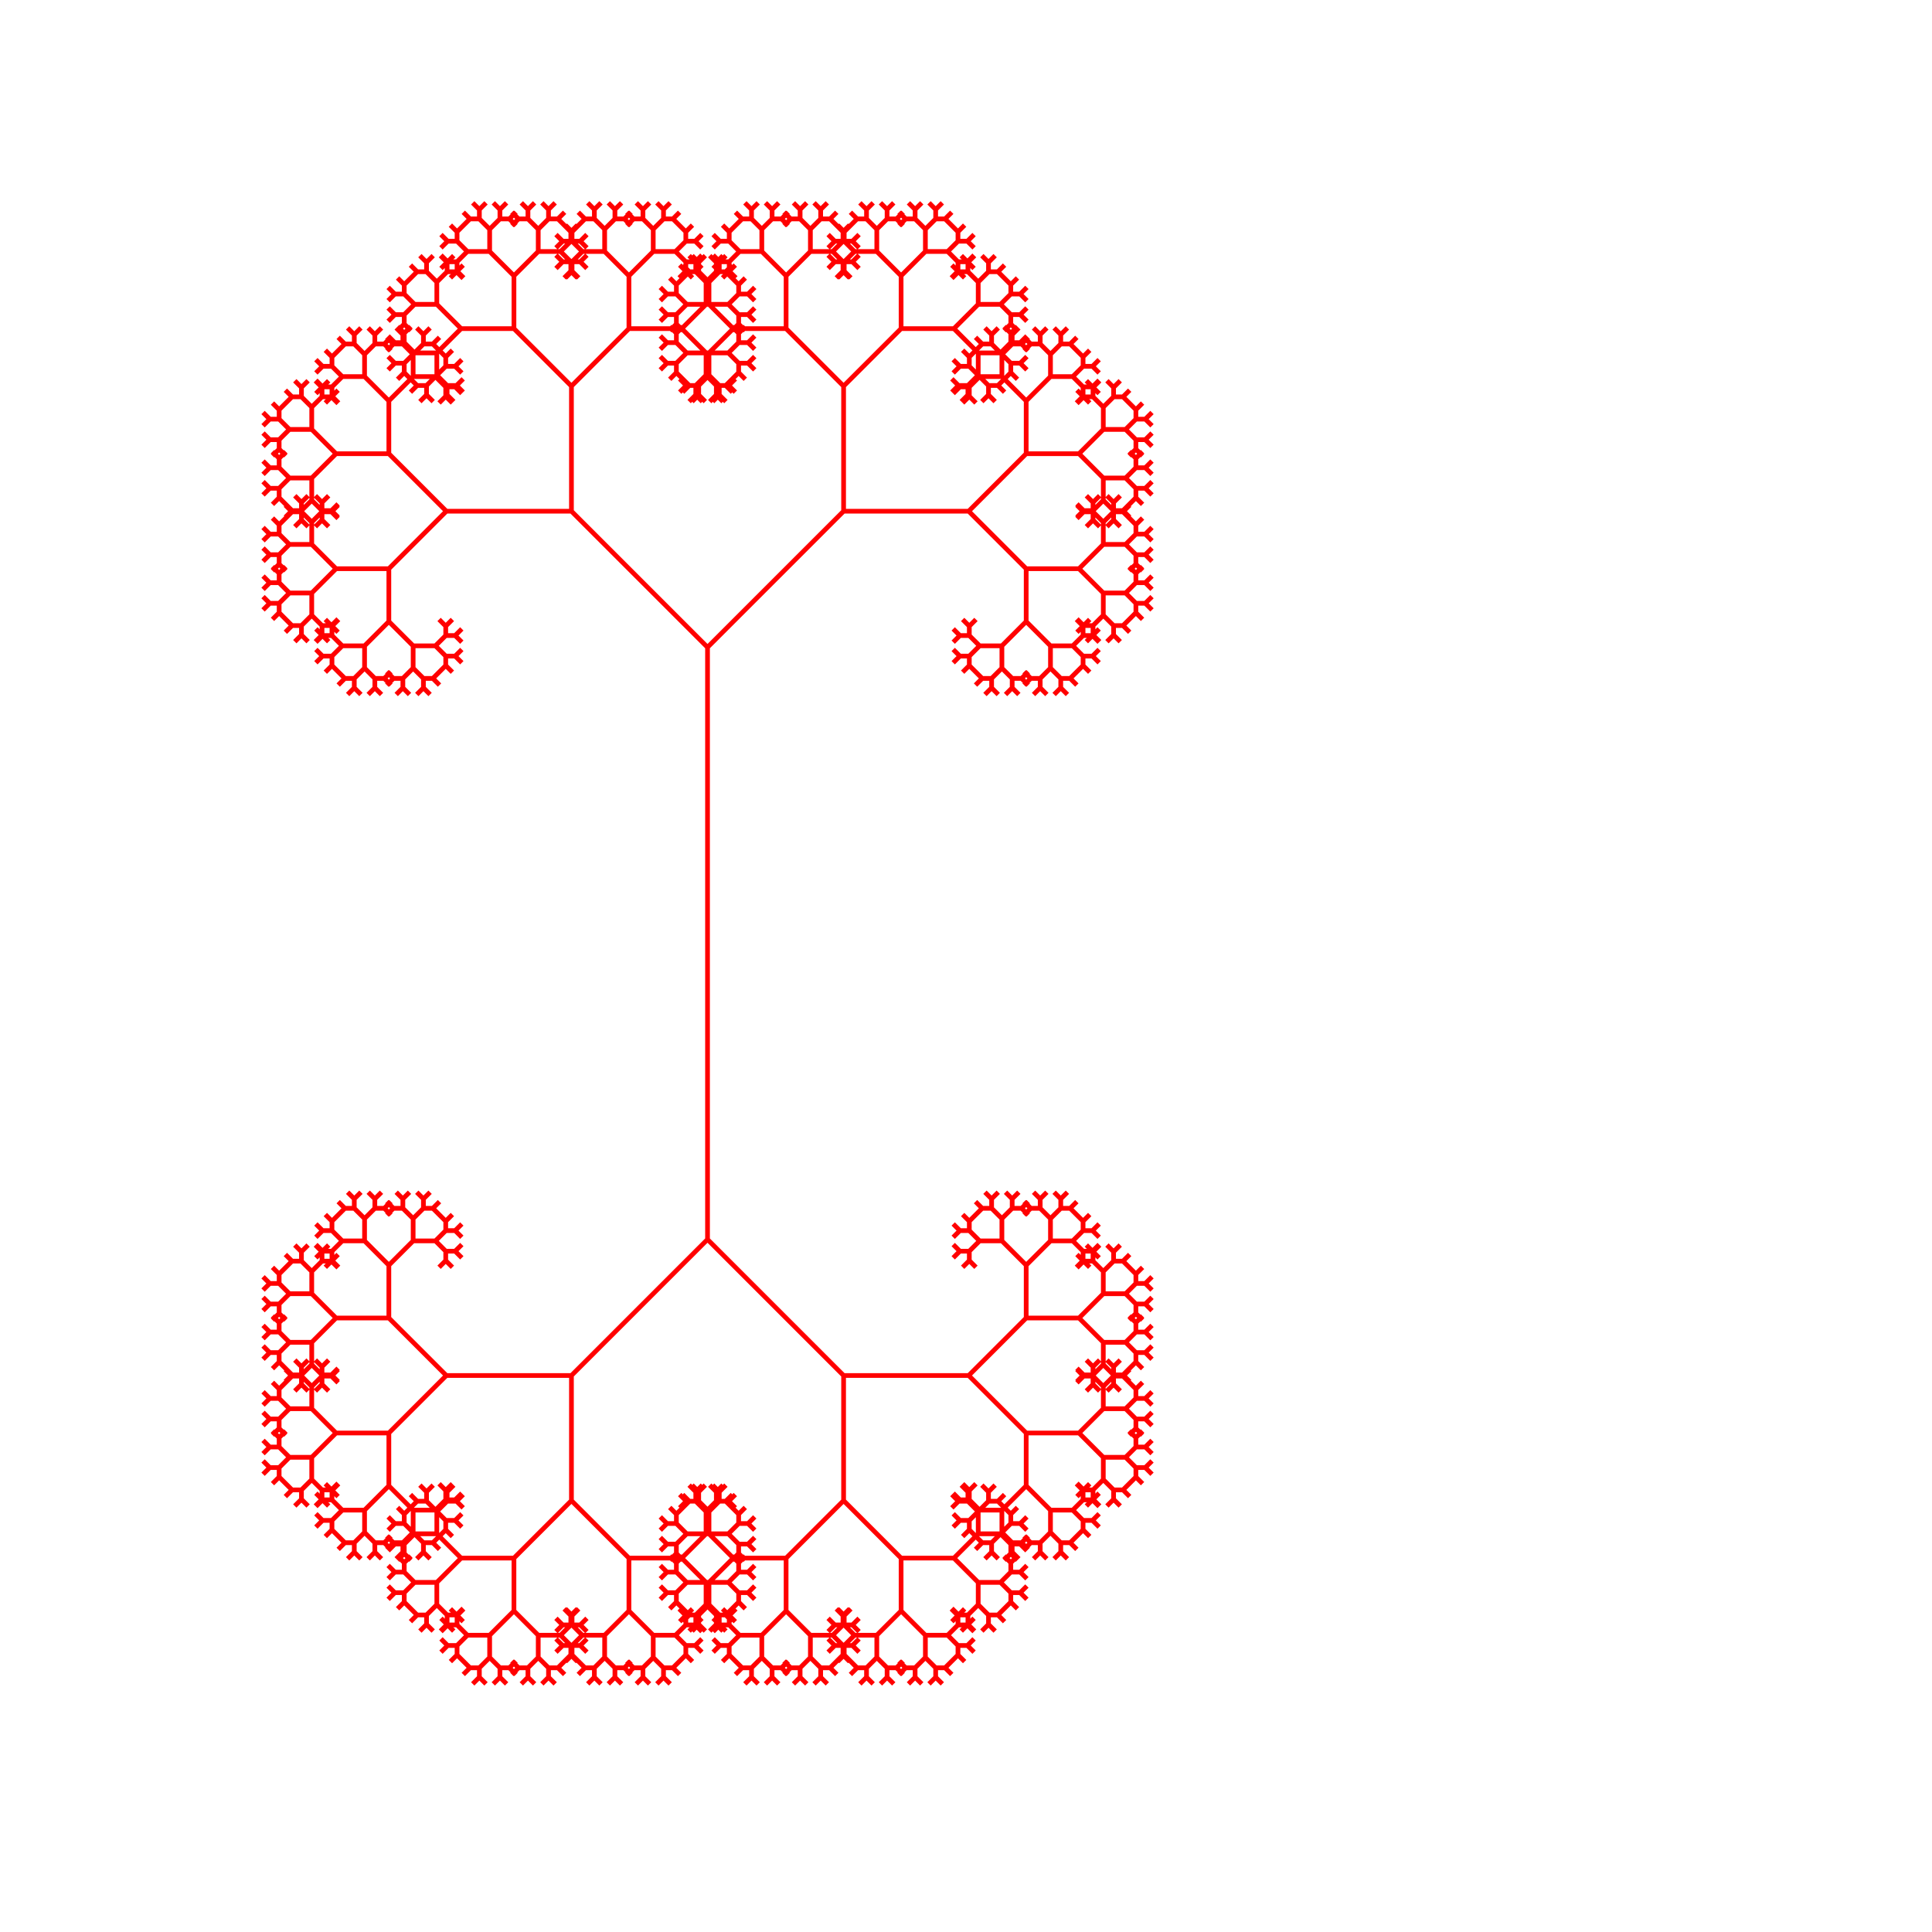 <svg xmlns="http://www.w3.org/2000/svg" width="1024" height="1024">
  <title>pen-svg file</title>
  <desc>code generated svg file</desc>
  <g id="g1" transform="scale(1,1) translate(0,0)">
    <path transform="scale(2.5 2.5) translate(150 200)" fill="none" stroke="#ff0000" stroke-width="1" d="M0 0 0 -62.77 28.85 -91.62 55.37 -91.62 67.56 -79.43 67.56 -68.23 62.41 -63.08 57.68 -63.08 55.5 -65.26 55.5 -67.26 56.91 -68.67 M55.5 -67.26 54.09 -68.67 M55.5 -67.26 M55.5 -65.26 53.5 -65.26 52.09 -66.67 M53.5 -65.26 52.09 -63.85 M53.5 -65.26 M55.5 -65.26 M57.68 -63.08 55.5 -60.9 53.5 -60.9 52.09 -62.31 M53.5 -60.9 52.09 -59.49 M53.5 -60.9 M55.5 -60.9 55.5 -58.9 54.09 -57.49 M55.5 -58.9 56.91 -57.49 M55.5 -58.9 M55.5 -60.9 M57.68 -63.08 M62.41 -63.08 62.41 -58.35 60.23 -56.17 58.23 -56.17 56.82 -57.58 M58.23 -56.17 56.82 -54.76 M58.23 -56.17 M60.23 -56.17 60.23 -54.17 58.82 -52.76 M60.23 -54.17 61.64 -52.76 M60.23 -54.17 M60.23 -56.17 M62.41 -58.35 64.59 -56.17 64.59 -54.17 63.18 -52.76 M64.59 -54.17 66 -52.76 M64.59 -54.17 M64.59 -56.17 66.59 -56.17 68 -54.76 M66.59 -56.17 68 -57.58 M66.59 -56.17 M64.59 -56.17 M62.41 -58.35 M62.41 -63.08 M67.56 -68.23 72.71 -63.08 72.71 -58.35 70.53 -56.17 68.53 -56.17 67.12 -57.58 M68.53 -56.17 67.12 -54.76 M68.53 -56.17 M70.53 -56.17 70.53 -54.17 69.12 -52.76 M70.53 -54.17 71.94 -52.76 M70.53 -54.17 M70.53 -56.17 M72.71 -58.35 74.89 -56.17 74.89 -54.17 73.48 -52.76 M74.89 -54.17 76.3 -52.76 M74.89 -54.17 M74.89 -56.17 76.89 -56.17 78.3 -54.76 M76.89 -56.17 78.3 -57.58 M76.89 -56.17 M74.89 -56.17 M72.71 -58.35 M72.71 -63.08 77.44 -63.08 79.62 -60.9 79.62 -58.9 78.21 -57.49 M79.62 -58.9 81.03 -57.49 M79.62 -58.9 M79.62 -60.9 81.62 -60.9 83.03 -59.49 M81.62 -60.9 83.03 -62.31 M81.62 -60.9 M79.62 -60.9 M77.44 -63.08 79.62 -65.26 81.62 -65.26 83.03 -63.85 M81.62 -65.26 83.03 -66.67 M81.62 -65.26 M79.62 -65.26 79.62 -67.26 81.03 -68.67 M79.62 -67.26 78.21 -68.67 M79.62 -67.26 M79.62 -65.26 M77.44 -63.08 M72.71 -63.08 M67.56 -68.23 M67.56 -79.43 78.76 -79.43 83.91 -74.28 83.91 -69.55 81.73 -67.37 79.73 -67.37 78.32 -68.78 M79.73 -67.37 78.32 -65.96 M79.73 -67.37 M81.73 -67.37 81.73 -65.37 80.32 -63.96 M81.73 -65.37 83.14 -63.96 M81.73 -65.37 M81.73 -67.37 M83.91 -69.55 86.09 -67.37 86.09 -65.37 84.68 -63.96 M86.09 -65.37 87.5 -63.96 M86.09 -65.37 M86.09 -67.37 88.09 -67.37 89.5 -65.96 M88.09 -67.37 89.5 -68.78 M88.09 -67.37 M86.09 -67.37 M83.91 -69.55 M83.91 -74.28 88.64 -74.28 90.82 -72.1 90.82 -70.1 89.41 -68.69 M90.82 -70.1 92.23 -68.69 M90.82 -70.1 M90.82 -72.1 92.82 -72.1 94.23 -70.69 M92.82 -72.1 94.23 -73.51 M92.82 -72.1 M90.82 -72.1 M88.64 -74.28 90.82 -76.46 92.82 -76.46 94.23 -75.05 M92.82 -76.46 94.23 -77.87 M92.82 -76.46 M90.82 -76.46 90.82 -78.46 92.23 -79.87 M90.82 -78.46 89.41 -79.87 M90.82 -78.46 M90.82 -76.46 M88.64 -74.28 M83.91 -74.28 M78.76 -79.43 83.91 -84.58 88.64 -84.58 90.82 -82.4 90.82 -80.4 89.41 -78.99 M90.82 -80.4 92.23 -78.99 M90.82 -80.4 M90.82 -82.4 92.82 -82.4 94.23 -80.99 M92.82 -82.4 94.23 -83.81 M92.82 -82.4 M90.82 -82.4 M88.64 -84.58 90.82 -86.76 92.82 -86.76 94.23 -85.35 M92.82 -86.76 94.23 -88.17 M92.82 -86.76 M90.82 -86.76 90.82 -88.76 92.23 -90.17 M90.82 -88.76 89.41 -90.17 M90.82 -88.76 M90.82 -86.76 M88.64 -84.58 M83.91 -84.58 83.91 -89.31 86.09 -91.49 88.09 -91.49 89.5 -90.08 M88.09 -91.49 89.5 -92.9 M88.09 -91.49 M86.09 -91.49 86.09 -93.49 87.5 -94.9 M86.09 -93.49 84.68 -94.9 M86.09 -93.49 M86.09 -91.49 M83.91 -89.31 81.73 -91.49 81.73 -93.49 83.14 -94.9 M81.73 -93.49 80.32 -94.9 M81.73 -93.49 M81.73 -91.49 79.73 -91.49 78.32 -92.9 M79.73 -91.49 78.32 -90.08 M79.73 -91.49 M81.73 -91.49 M83.91 -89.31 M83.91 -84.58 M78.76 -79.43 M67.56 -79.43 M55.37 -91.62 67.56 -103.81 78.76 -103.81 83.91 -98.66 83.91 -93.93 81.73 -91.75 79.73 -91.75 78.32 -93.16 M79.73 -91.75 78.32 -90.34 M79.73 -91.75 M81.73 -91.75 81.73 -89.75 80.32 -88.34 M81.73 -89.75 83.14 -88.34 M81.73 -89.75 M81.73 -91.75 M83.91 -93.93 86.09 -91.75 86.09 -89.75 84.68 -88.34 M86.09 -89.75 87.5 -88.34 M86.09 -89.75 M86.09 -91.75 88.09 -91.75 89.5 -90.34 M88.09 -91.75 89.5 -93.16 M88.09 -91.75 M86.09 -91.75 M83.91 -93.93 M83.91 -98.66 88.64 -98.66 90.82 -96.48 90.82 -94.48 89.41 -93.07 M90.82 -94.48 92.23 -93.07 M90.82 -94.48 M90.82 -96.48 92.82 -96.48 94.23 -95.07 M92.82 -96.48 94.23 -97.89 M92.82 -96.48 M90.82 -96.48 M88.64 -98.66 90.82 -100.84 92.82 -100.84 94.23 -99.43 M92.82 -100.84 94.23 -102.25 M92.82 -100.84 M90.82 -100.84 90.82 -102.84 92.23 -104.25 M90.82 -102.84 89.41 -104.25 M90.82 -102.84 M90.82 -100.84 M88.64 -98.66 M83.91 -98.66 M78.76 -103.81 83.91 -108.96 88.64 -108.96 90.82 -106.78 90.82 -104.78 89.41 -103.37 M90.82 -104.78 92.23 -103.37 M90.82 -104.78 M90.82 -106.78 92.82 -106.78 94.23 -105.37 M92.82 -106.78 94.23 -108.19 M92.82 -106.78 M90.82 -106.78 M88.64 -108.96 90.82 -111.14 92.82 -111.14 94.23 -109.73 M92.82 -111.14 94.23 -112.55 M92.82 -111.14 M90.82 -111.14 90.82 -113.14 92.23 -114.55 M90.82 -113.14 89.41 -114.55 M90.82 -113.14 M90.82 -111.14 M88.64 -108.96 M83.91 -108.96 83.91 -113.69 86.09 -115.87 88.09 -115.87 89.5 -114.46 M88.09 -115.87 89.5 -117.28 M88.09 -115.87 M86.09 -115.87 86.09 -117.87 87.5 -119.28 M86.09 -117.87 84.68 -119.28 M86.09 -117.87 M86.09 -115.87 M83.91 -113.69 81.73 -115.87 81.73 -117.87 83.14 -119.28 M81.73 -117.87 80.32 -119.28 M81.73 -117.87 M81.73 -115.87 79.73 -115.87 78.32 -117.28 M79.73 -115.87 78.32 -114.46 M79.73 -115.87 M81.73 -115.87 M83.91 -113.69 M83.91 -108.96 M78.76 -103.81 M67.56 -103.81 67.56 -115.01 72.71 -120.16 77.44 -120.16 79.62 -117.98 79.62 -115.98 78.21 -114.57 M79.62 -115.98 81.03 -114.57 M79.62 -115.98 M79.62 -117.98 81.62 -117.98 83.03 -116.57 M81.62 -117.98 83.03 -119.39 M81.62 -117.98 M79.62 -117.98 M77.44 -120.16 79.62 -122.34 81.62 -122.34 83.03 -120.93 M81.62 -122.34 83.03 -123.75 M81.62 -122.34 M79.62 -122.34 79.62 -124.34 81.03 -125.75 M79.62 -124.34 78.21 -125.75 M79.62 -124.34 M79.62 -122.34 M77.44 -120.16 M72.71 -120.16 72.71 -124.89 74.89 -127.07 76.89 -127.07 78.3 -125.66 M76.89 -127.07 78.3 -128.48 M76.89 -127.07 M74.89 -127.07 74.89 -129.07 76.3 -130.48 M74.89 -129.07 73.48 -130.48 M74.89 -129.07 M74.89 -127.07 M72.71 -124.89 70.53 -127.07 70.53 -129.07 71.94 -130.48 M70.53 -129.07 69.12 -130.48 M70.53 -129.07 M70.53 -127.07 68.53 -127.07 67.12 -128.48 M68.53 -127.07 67.12 -125.66 M68.53 -127.07 M70.53 -127.07 M72.71 -124.89 M72.71 -120.16 M67.56 -115.01 62.41 -120.16 62.41 -124.89 64.59 -127.07 66.59 -127.07 68 -125.66 M66.59 -127.07 68 -128.48 M66.59 -127.07 M64.59 -127.07 64.59 -129.07 66 -130.48 M64.59 -129.07 63.18 -130.48 M64.59 -129.07 M64.59 -127.07 M62.41 -124.89 60.23 -127.07 60.23 -129.07 61.64 -130.48 M60.23 -129.07 58.82 -130.48 M60.23 -129.07 M60.23 -127.07 58.23 -127.07 56.82 -128.48 M58.23 -127.07 56.82 -125.66 M58.23 -127.07 M60.23 -127.07 M62.41 -124.89 M62.41 -120.16 57.68 -120.16 55.5 -122.34 55.5 -124.34 56.91 -125.75 M55.5 -124.34 54.09 -125.75 M55.5 -124.34 M55.5 -122.34 53.5 -122.34 52.09 -123.75 M53.5 -122.34 52.09 -120.93 M53.5 -122.34 M55.5 -122.34 M57.68 -120.16 55.5 -117.98 53.5 -117.98 52.09 -119.39 M53.5 -117.98 52.09 -116.57 M53.5 -117.98 M55.5 -117.98 55.5 -115.98 54.09 -114.57 M55.5 -115.98 56.91 -114.57 M55.5 -115.98 M55.5 -117.98 M57.68 -120.16 M62.41 -120.16 M67.56 -115.01 M67.56 -103.81 M55.37 -91.62 M28.85 -91.62 28.85 -118.14 41.04 -130.33 52.24 -130.33 57.39 -125.18 57.39 -120.45 55.21 -118.27 53.21 -118.27 51.8 -119.68 M53.21 -118.27 51.8 -116.86 M53.21 -118.27 M55.21 -118.27 55.21 -116.27 53.8 -114.86 M55.21 -116.27 56.62 -114.86 M55.21 -116.27 M55.21 -118.27 M57.39 -120.45 59.57 -118.27 59.57 -116.27 58.16 -114.86 M59.57 -116.27 60.98 -114.86 M59.57 -116.27 M59.57 -118.27 61.57 -118.27 62.98 -116.86 M61.57 -118.27 62.98 -119.68 M61.57 -118.27 M59.57 -118.27 M57.39 -120.45 M57.39 -125.18 62.12 -125.18 64.3 -123 64.3 -121 62.89 -119.59 M64.3 -121 65.71 -119.59 M64.3 -121 M64.3 -123 66.3 -123 67.71 -121.59 M66.3 -123 67.71 -124.41 M66.3 -123 M64.3 -123 M62.12 -125.18 64.3 -127.36 66.3 -127.36 67.71 -125.95 M66.3 -127.36 67.71 -128.77 M66.3 -127.36 M64.3 -127.36 64.3 -129.36 65.71 -130.77 M64.3 -129.36 62.89 -130.77 M64.3 -129.36 M64.3 -127.36 M62.12 -125.18 M57.39 -125.18 M52.24 -130.33 57.39 -135.48 62.12 -135.48 64.3 -133.3 64.3 -131.3 62.89 -129.89 M64.3 -131.3 65.71 -129.89 M64.3 -131.3 M64.3 -133.3 66.3 -133.3 67.71 -131.89 M66.3 -133.3 67.71 -134.71 M66.3 -133.3 M64.3 -133.3 M62.12 -135.48 64.3 -137.66 66.3 -137.66 67.71 -136.25 M66.3 -137.66 67.71 -139.07 M66.3 -137.66 M64.3 -137.66 64.3 -139.66 65.71 -141.07 M64.3 -139.66 62.89 -141.07 M64.3 -139.66 M64.3 -137.66 M62.12 -135.48 M57.39 -135.48 57.39 -140.21 59.57 -142.39 61.57 -142.39 62.98 -140.98 M61.57 -142.39 62.98 -143.8 M61.57 -142.39 M59.57 -142.39 59.57 -144.39 60.98 -145.8 M59.57 -144.39 58.16 -145.8 M59.57 -144.39 M59.57 -142.39 M57.39 -140.21 55.21 -142.39 55.21 -144.39 56.62 -145.8 M55.21 -144.39 53.8 -145.8 M55.21 -144.39 M55.21 -142.39 53.21 -142.39 51.8 -143.8 M53.21 -142.39 51.8 -140.98 M53.21 -142.39 M55.21 -142.39 M57.39 -140.21 M57.39 -135.48 M52.24 -130.33 M41.04 -130.33 41.04 -141.53 46.19 -146.68 50.92 -146.68 53.1 -144.5 53.1 -142.5 51.69 -141.09 M53.1 -142.5 54.51 -141.09 M53.1 -142.5 M53.1 -144.5 55.1 -144.5 56.51 -143.09 M55.1 -144.5 56.51 -145.91 M55.1 -144.5 M53.1 -144.5 M50.92 -146.68 53.1 -148.86 55.1 -148.86 56.51 -147.45 M55.1 -148.86 56.51 -150.27 M55.1 -148.86 M53.1 -148.86 53.1 -150.86 54.51 -152.27 M53.1 -150.86 51.69 -152.27 M53.1 -150.86 M53.1 -148.86 M50.92 -146.68 M46.19 -146.68 46.19 -151.41 48.37 -153.59 50.37 -153.59 51.78 -152.18 M50.37 -153.59 51.78 -155 M50.37 -153.59 M48.37 -153.59 48.37 -155.59 49.78 -157 M48.37 -155.59 46.96 -157 M48.37 -155.59 M48.37 -153.59 M46.19 -151.41 44.01 -153.59 44.01 -155.59 45.42 -157 M44.01 -155.59 42.6 -157 M44.01 -155.59 M44.01 -153.59 42.01 -153.59 40.6 -155 M42.01 -153.59 40.6 -152.18 M42.01 -153.59 M44.01 -153.59 M46.19 -151.41 M46.19 -146.68 M41.04 -141.53 35.89 -146.68 35.89 -151.41 38.07 -153.59 40.07 -153.59 41.48 -152.18 M40.07 -153.59 41.48 -155 M40.07 -153.59 M38.07 -153.59 38.07 -155.59 39.48 -157 M38.07 -155.59 36.66 -157 M38.07 -155.59 M38.07 -153.59 M35.89 -151.41 33.71 -153.59 33.71 -155.59 35.12 -157 M33.71 -155.59 32.3 -157 M33.71 -155.59 M33.71 -153.59 31.71 -153.59 30.3 -155 M31.71 -153.59 30.3 -152.18 M31.71 -153.59 M33.71 -153.59 M35.89 -151.41 M35.89 -146.68 31.16 -146.68 28.98 -148.86 28.98 -150.86 30.39 -152.27 M28.98 -150.86 27.57 -152.27 M28.98 -150.86 M28.98 -148.86 26.98 -148.86 25.57 -150.27 M26.98 -148.86 25.57 -147.45 M26.98 -148.86 M28.98 -148.86 M31.16 -146.68 28.98 -144.5 26.98 -144.5 25.57 -145.91 M26.98 -144.5 25.57 -143.09 M26.98 -144.5 M28.98 -144.5 28.98 -142.5 27.57 -141.09 M28.98 -142.5 30.39 -141.09 M28.98 -142.5 M28.98 -144.5 M31.16 -146.68 M35.89 -146.68 M41.04 -141.53 M41.04 -130.33 M28.85 -118.14 16.66 -130.33 16.66 -141.53 21.81 -146.68 26.54 -146.68 28.72 -144.5 28.72 -142.5 27.31 -141.09 M28.72 -142.5 30.13 -141.09 M28.72 -142.5 M28.72 -144.5 30.72 -144.5 32.13 -143.09 M30.72 -144.5 32.13 -145.91 M30.72 -144.5 M28.72 -144.5 M26.54 -146.68 28.72 -148.86 30.72 -148.86 32.13 -147.45 M30.72 -148.86 32.13 -150.27 M30.72 -148.86 M28.72 -148.86 28.72 -150.86 30.13 -152.27 M28.72 -150.86 27.31 -152.27 M28.72 -150.86 M28.72 -148.86 M26.54 -146.68 M21.81 -146.68 21.81 -151.41 23.99 -153.59 25.99 -153.59 27.4 -152.18 M25.99 -153.59 27.4 -155 M25.99 -153.59 M23.99 -153.59 23.99 -155.59 25.4 -157 M23.99 -155.59 22.58 -157 M23.99 -155.59 M23.99 -153.59 M21.81 -151.41 19.63 -153.59 19.63 -155.59 21.04 -157 M19.63 -155.59 18.22 -157 M19.63 -155.59 M19.63 -153.59 17.63 -153.59 16.22 -155 M17.63 -153.59 16.22 -152.18 M17.63 -153.59 M19.63 -153.59 M21.81 -151.41 M21.81 -146.68 M16.66 -141.53 11.51 -146.68 11.51 -151.41 13.69 -153.59 15.69 -153.59 17.1 -152.18 M15.69 -153.59 17.1 -155 M15.69 -153.59 M13.69 -153.59 13.69 -155.59 15.1 -157 M13.69 -155.59 12.28 -157 M13.69 -155.59 M13.69 -153.59 M11.51 -151.41 9.33 -153.59 9.33 -155.59 10.74 -157 M9.33 -155.59 7.92 -157 M9.33 -155.59 M9.33 -153.59 7.33 -153.59 5.92 -155 M7.33 -153.59 5.92 -152.18 M7.33 -153.59 M9.33 -153.59 M11.51 -151.41 M11.51 -146.68 6.78 -146.68 4.6 -148.86 4.6 -150.86 6.01 -152.27 M4.6 -150.86 3.19 -152.27 M4.6 -150.86 M4.6 -148.86 2.6 -148.86 1.19 -150.27 M2.6 -148.86 1.19 -147.45 M2.6 -148.86 M4.6 -148.86 M6.78 -146.68 4.6 -144.5 2.6 -144.5 1.19 -145.91 M2.6 -144.5 1.19 -143.09 M2.6 -144.5 M4.6 -144.5 4.6 -142.5 3.19 -141.09 M4.6 -142.5 6.01 -141.09 M4.6 -142.5 M4.6 -144.5 M6.78 -146.68 M11.51 -146.68 M16.66 -141.53 M16.66 -130.33 5.46 -130.33 0.31 -135.48 0.31 -140.21 2.49 -142.39 4.49 -142.39 5.9 -140.98 M4.49 -142.39 5.9 -143.8 M4.49 -142.39 M2.49 -142.39 2.49 -144.39 3.9 -145.8 M2.49 -144.39 1.08 -145.8 M2.49 -144.39 M2.49 -142.39 M0.31 -140.21 -1.87 -142.39 -1.87 -144.39 -0.46 -145.8 M-1.87 -144.39 -3.28 -145.8 M-1.87 -144.39 M-1.87 -142.39 -3.87 -142.39 -5.28 -143.8 M-3.87 -142.39 -5.28 -140.98 M-3.87 -142.39 M-1.87 -142.39 M0.31 -140.21 M0.31 -135.48 -4.42 -135.48 -6.6 -137.66 -6.6 -139.66 -5.19 -141.07 M-6.6 -139.66 -8.01 -141.07 M-6.6 -139.66 M-6.6 -137.66 -8.6 -137.66 -10.01 -139.07 M-8.6 -137.66 -10.01 -136.25 M-8.6 -137.66 M-6.6 -137.66 M-4.42 -135.48 -6.6 -133.3 -8.6 -133.3 -10.01 -134.71 M-8.6 -133.3 -10.01 -131.89 M-8.6 -133.3 M-6.6 -133.3 -6.6 -131.3 -8.01 -129.89 M-6.6 -131.3 -5.19 -129.89 M-6.6 -131.3 M-6.6 -133.3 M-4.42 -135.48 M0.31 -135.48 M5.46 -130.33 0.31 -125.18 -4.42 -125.18 -6.6 -127.36 -6.6 -129.36 -5.19 -130.77 M-6.6 -129.36 -8.01 -130.77 M-6.6 -129.36 M-6.6 -127.36 -8.6 -127.36 -10.01 -128.77 M-8.6 -127.36 -10.01 -125.95 M-8.6 -127.36 M-6.6 -127.36 M-4.42 -125.18 -6.6 -123 -8.6 -123 -10.01 -124.41 M-8.6 -123 -10.01 -121.59 M-8.6 -123 M-6.6 -123 -6.6 -121 -8.01 -119.59 M-6.6 -121 -5.19 -119.59 M-6.6 -121 M-6.6 -123 M-4.42 -125.18 M0.31 -125.18 0.31 -120.45 -1.87 -118.27 -3.87 -118.27 -5.28 -119.68 M-3.87 -118.27 -5.28 -116.86 M-3.87 -118.27 M-1.87 -118.27 -1.87 -116.27 -3.28 -114.86 M-1.87 -116.27 -0.46 -114.86 M-1.87 -116.27 M-1.87 -118.27 M0.31 -120.45 2.49 -118.27 2.49 -116.27 1.08 -114.86 M2.49 -116.27 3.9 -114.86 M2.49 -116.27 M2.49 -118.27 4.49 -118.27 5.9 -116.86 M4.49 -118.27 5.9 -119.68 M4.49 -118.27 M2.49 -118.27 M0.31 -120.45 M0.31 -125.18 M5.46 -130.33 M16.66 -130.33 M28.85 -118.14 M28.85 -91.62 M0 -62.77 -28.85 -91.62 -28.85 -118.14 -16.66 -130.33 -5.46 -130.33 -0.31 -125.18 -0.31 -120.45 -2.49 -118.27 -4.49 -118.27 -5.9 -119.68 M-4.49 -118.27 -5.9 -116.86 M-4.49 -118.27 M-2.49 -118.27 -2.49 -116.27 -3.9 -114.86 M-2.49 -116.27 -1.08 -114.86 M-2.49 -116.27 M-2.49 -118.27 M-0.31 -120.45 1.87 -118.27 1.87 -116.27 0.46 -114.86 M1.87 -116.27 3.28 -114.86 M1.87 -116.27 M1.87 -118.27 3.87 -118.27 5.28 -116.86 M3.87 -118.27 5.28 -119.68 M3.87 -118.27 M1.87 -118.27 M-0.31 -120.45 M-0.31 -125.18 4.42 -125.18 6.6 -123 6.6 -121 5.19 -119.59 M6.6 -121 8.01 -119.59 M6.6 -121 M6.6 -123 8.6 -123 10.01 -121.59 M8.6 -123 10.01 -124.41 M8.6 -123 M6.6 -123 M4.42 -125.18 6.6 -127.36 8.6 -127.36 10.01 -125.95 M8.6 -127.36 10.01 -128.77 M8.6 -127.36 M6.6 -127.36 6.6 -129.36 8.01 -130.77 M6.6 -129.36 5.19 -130.77 M6.6 -129.36 M6.6 -127.36 M4.42 -125.18 M-0.31 -125.18 M-5.46 -130.33 -0.31 -135.48 4.42 -135.48 6.6 -133.3 6.6 -131.3 5.19 -129.89 M6.6 -131.3 8.01 -129.89 M6.6 -131.3 M6.6 -133.3 8.6 -133.3 10.01 -131.89 M8.6 -133.3 10.01 -134.71 M8.6 -133.3 M6.6 -133.3 M4.42 -135.48 6.6 -137.66 8.6 -137.66 10.01 -136.25 M8.6 -137.66 10.01 -139.07 M8.6 -137.66 M6.6 -137.66 6.6 -139.66 8.01 -141.07 M6.6 -139.66 5.19 -141.07 M6.6 -139.66 M6.6 -137.66 M4.42 -135.48 M-0.31 -135.48 -0.31 -140.21 1.87 -142.39 3.87 -142.39 5.28 -140.98 M3.87 -142.39 5.28 -143.8 M3.87 -142.39 M1.87 -142.39 1.87 -144.39 3.28 -145.8 M1.87 -144.39 0.46 -145.8 M1.87 -144.39 M1.87 -142.39 M-0.31 -140.21 -2.49 -142.39 -2.49 -144.39 -1.08 -145.8 M-2.49 -144.39 -3.9 -145.8 M-2.49 -144.39 M-2.49 -142.39 -4.49 -142.39 -5.9 -143.8 M-4.49 -142.39 -5.9 -140.98 M-4.49 -142.39 M-2.49 -142.39 M-0.31 -140.21 M-0.31 -135.48 M-5.46 -130.33 M-16.66 -130.33 -16.66 -141.53 -11.51 -146.68 -6.78 -146.68 -4.6 -144.5 -4.6 -142.5 -6.01 -141.09 M-4.6 -142.5 -3.19 -141.09 M-4.6 -142.5 M-4.6 -144.5 -2.6 -144.5 -1.19 -143.09 M-2.6 -144.5 -1.19 -145.91 M-2.6 -144.5 M-4.6 -144.5 M-6.78 -146.68 -4.6 -148.86 -2.6 -148.86 -1.19 -147.45 M-2.6 -148.86 -1.19 -150.27 M-2.6 -148.86 M-4.6 -148.86 -4.6 -150.86 -3.19 -152.27 M-4.6 -150.86 -6.01 -152.27 M-4.6 -150.86 M-4.6 -148.86 M-6.78 -146.68 M-11.51 -146.68 -11.51 -151.41 -9.33 -153.59 -7.33 -153.59 -5.92 -152.18 M-7.33 -153.59 -5.92 -155 M-7.33 -153.59 M-9.33 -153.59 -9.33 -155.59 -7.92 -157 M-9.33 -155.59 -10.74 -157 M-9.33 -155.59 M-9.33 -153.59 M-11.51 -151.41 -13.69 -153.59 -13.69 -155.59 -12.28 -157 M-13.69 -155.59 -15.1 -157 M-13.69 -155.59 M-13.69 -153.59 -15.69 -153.59 -17.1 -155 M-15.69 -153.59 -17.1 -152.18 M-15.69 -153.59 M-13.69 -153.59 M-11.51 -151.41 M-11.51 -146.68 M-16.66 -141.53 -21.81 -146.68 -21.81 -151.41 -19.63 -153.59 -17.63 -153.59 -16.22 -152.18 M-17.63 -153.59 -16.22 -155 M-17.63 -153.59 M-19.63 -153.59 -19.63 -155.59 -18.22 -157 M-19.63 -155.59 -21.04 -157 M-19.63 -155.59 M-19.63 -153.59 M-21.81 -151.41 -23.99 -153.59 -23.99 -155.59 -22.58 -157 M-23.99 -155.59 -25.4 -157 M-23.99 -155.59 M-23.99 -153.59 -25.99 -153.59 -27.4 -155 M-25.99 -153.59 -27.4 -152.18 M-25.99 -153.59 M-23.99 -153.59 M-21.81 -151.41 M-21.81 -146.68 -26.54 -146.68 -28.72 -148.86 -28.72 -150.86 -27.31 -152.27 M-28.72 -150.86 -30.13 -152.27 M-28.72 -150.86 M-28.72 -148.86 -30.72 -148.86 -32.13 -150.27 M-30.72 -148.86 -32.13 -147.45 M-30.72 -148.86 M-28.72 -148.86 M-26.54 -146.68 -28.72 -144.5 -30.72 -144.5 -32.13 -145.91 M-30.72 -144.5 -32.13 -143.09 M-30.72 -144.5 M-28.72 -144.5 -28.72 -142.5 -30.13 -141.09 M-28.72 -142.5 -27.31 -141.09 M-28.72 -142.5 M-28.72 -144.5 M-26.54 -146.68 M-21.81 -146.68 M-16.66 -141.53 M-16.66 -130.33 M-28.85 -118.14 -41.04 -130.33 -41.04 -141.53 -35.89 -146.68 -31.16 -146.68 -28.98 -144.5 -28.98 -142.5 -30.39 -141.09 M-28.98 -142.5 -27.57 -141.09 M-28.98 -142.5 M-28.98 -144.5 -26.98 -144.5 -25.57 -143.09 M-26.98 -144.5 -25.57 -145.91 M-26.98 -144.5 M-28.98 -144.5 M-31.16 -146.68 -28.98 -148.86 -26.98 -148.86 -25.57 -147.45 M-26.98 -148.86 -25.57 -150.27 M-26.98 -148.86 M-28.98 -148.86 -28.98 -150.86 -27.57 -152.27 M-28.98 -150.86 -30.39 -152.27 M-28.98 -150.86 M-28.98 -148.86 M-31.16 -146.68 M-35.89 -146.68 -35.89 -151.41 -33.71 -153.59 -31.71 -153.59 -30.3 -152.18 M-31.71 -153.59 -30.3 -155 M-31.71 -153.59 M-33.71 -153.59 -33.71 -155.59 -32.3 -157 M-33.71 -155.59 -35.12 -157 M-33.71 -155.59 M-33.71 -153.59 M-35.89 -151.41 -38.07 -153.59 -38.07 -155.59 -36.66 -157 M-38.07 -155.59 -39.48 -157 M-38.07 -155.59 M-38.07 -153.59 -40.07 -153.59 -41.48 -155 M-40.07 -153.59 -41.48 -152.18 M-40.07 -153.59 M-38.07 -153.59 M-35.89 -151.41 M-35.89 -146.68 M-41.04 -141.53 -46.19 -146.68 -46.19 -151.41 -44.01 -153.59 -42.01 -153.59 -40.6 -152.18 M-42.01 -153.59 -40.6 -155 M-42.01 -153.59 M-44.01 -153.59 -44.01 -155.59 -42.6 -157 M-44.01 -155.59 -45.42 -157 M-44.01 -155.59 M-44.01 -153.59 M-46.19 -151.41 -48.37 -153.59 -48.37 -155.59 -46.96 -157 M-48.37 -155.59 -49.78 -157 M-48.37 -155.59 M-48.37 -153.59 -50.37 -153.59 -51.78 -155 M-50.37 -153.59 -51.78 -152.18 M-50.37 -153.59 M-48.37 -153.59 M-46.19 -151.41 M-46.19 -146.68 -50.92 -146.68 -53.1 -148.86 -53.1 -150.86 -51.69 -152.27 M-53.1 -150.86 -54.51 -152.27 M-53.1 -150.86 M-53.1 -148.86 -55.1 -148.86 -56.51 -150.27 M-55.1 -148.86 -56.51 -147.45 M-55.1 -148.86 M-53.1 -148.86 M-50.92 -146.68 -53.1 -144.5 -55.1 -144.5 -56.51 -145.91 M-55.1 -144.5 -56.51 -143.09 M-55.1 -144.5 M-53.1 -144.5 -53.1 -142.5 -54.51 -141.09 M-53.1 -142.5 -51.69 -141.09 M-53.1 -142.5 M-53.1 -144.5 M-50.92 -146.68 M-46.19 -146.68 M-41.04 -141.53 M-41.04 -130.33 -52.24 -130.33 -57.39 -135.48 -57.39 -140.21 -55.21 -142.39 -53.21 -142.39 -51.8 -140.98 M-53.21 -142.39 -51.8 -143.8 M-53.21 -142.39 M-55.21 -142.39 -55.21 -144.39 -53.8 -145.8 M-55.21 -144.39 -56.62 -145.8 M-55.21 -144.39 M-55.21 -142.39 M-57.39 -140.21 -59.57 -142.39 -59.57 -144.39 -58.16 -145.8 M-59.57 -144.39 -60.98 -145.8 M-59.57 -144.39 M-59.57 -142.39 -61.57 -142.39 -62.98 -143.8 M-61.57 -142.39 -62.98 -140.98 M-61.57 -142.39 M-59.57 -142.39 M-57.39 -140.21 M-57.39 -135.48 -62.12 -135.48 -64.3 -137.66 -64.3 -139.66 -62.89 -141.07 M-64.3 -139.66 -65.71 -141.07 M-64.3 -139.66 M-64.3 -137.66 -66.3 -137.66 -67.71 -139.07 M-66.3 -137.66 -67.71 -136.25 M-66.3 -137.66 M-64.3 -137.66 M-62.12 -135.48 -64.3 -133.3 -66.3 -133.3 -67.71 -134.71 M-66.3 -133.3 -67.71 -131.89 M-66.3 -133.3 M-64.3 -133.3 -64.3 -131.3 -65.71 -129.89 M-64.3 -131.3 -62.89 -129.89 M-64.3 -131.3 M-64.3 -133.3 M-62.12 -135.48 M-57.39 -135.48 M-52.24 -130.33 -57.39 -125.18 -62.12 -125.18 -64.3 -127.36 -64.3 -129.36 -62.89 -130.77 M-64.3 -129.36 -65.71 -130.77 M-64.3 -129.36 M-64.3 -127.36 -66.3 -127.36 -67.71 -128.77 M-66.3 -127.36 -67.71 -125.95 M-66.3 -127.36 M-64.3 -127.36 M-62.12 -125.18 -64.3 -123 -66.3 -123 -67.71 -124.41 M-66.3 -123 -67.71 -121.59 M-66.3 -123 M-64.3 -123 -64.3 -121 -65.71 -119.59 M-64.3 -121 -62.89 -119.59 M-64.3 -121 M-64.3 -123 M-62.12 -125.18 M-57.39 -125.18 -57.39 -120.45 -59.57 -118.27 -61.57 -118.27 -62.98 -119.68 M-61.57 -118.27 -62.98 -116.86 M-61.57 -118.27 M-59.57 -118.27 -59.57 -116.27 -60.98 -114.86 M-59.57 -116.27 -58.16 -114.86 M-59.57 -116.27 M-59.57 -118.27 M-57.39 -120.45 -55.21 -118.27 -55.21 -116.27 -56.62 -114.86 M-55.21 -116.27 -53.8 -114.86 M-55.21 -116.27 M-55.21 -118.27 -53.21 -118.27 -51.8 -116.86 M-53.21 -118.27 -51.8 -119.68 M-53.21 -118.27 M-55.21 -118.27 M-57.39 -120.45 M-57.39 -125.18 M-52.24 -130.33 M-41.04 -130.33 M-28.85 -118.14 M-28.85 -91.62 -55.37 -91.62 -67.56 -103.81 -67.56 -115.01 -62.41 -120.16 -57.68 -120.16 -55.5 -117.98 -55.5 -115.98 -56.91 -114.57 M-55.5 -115.98 -54.09 -114.57 M-55.5 -115.98 M-55.5 -117.98 -53.5 -117.98 -52.09 -116.57 M-53.5 -117.98 -52.09 -119.39 M-53.5 -117.98 M-55.5 -117.98 M-57.68 -120.16 -55.5 -122.34 -53.5 -122.34 -52.09 -120.93 M-53.5 -122.34 -52.09 -123.75 M-53.5 -122.34 M-55.5 -122.34 -55.5 -124.34 -54.09 -125.75 M-55.5 -124.34 -56.91 -125.75 M-55.5 -124.34 M-55.5 -122.34 M-57.68 -120.16 M-62.41 -120.16 -62.41 -124.89 -60.23 -127.07 -58.23 -127.07 -56.82 -125.66 M-58.23 -127.07 -56.82 -128.48 M-58.23 -127.07 M-60.23 -127.07 -60.23 -129.07 -58.82 -130.48 M-60.23 -129.07 -61.64 -130.48 M-60.23 -129.07 M-60.23 -127.07 M-62.41 -124.89 -64.59 -127.07 -64.59 -129.07 -63.18 -130.48 M-64.59 -129.07 -66 -130.48 M-64.59 -129.07 M-64.59 -127.07 -66.59 -127.07 -68 -128.48 M-66.59 -127.07 -68 -125.66 M-66.59 -127.07 M-64.59 -127.07 M-62.41 -124.89 M-62.41 -120.16 M-67.56 -115.01 -72.71 -120.16 -72.71 -124.89 -70.53 -127.07 -68.53 -127.07 -67.12 -125.66 M-68.53 -127.07 -67.12 -128.48 M-68.53 -127.07 M-70.53 -127.07 -70.53 -129.07 -69.12 -130.48 M-70.53 -129.07 -71.94 -130.48 M-70.53 -129.07 M-70.53 -127.07 M-72.71 -124.89 -74.89 -127.07 -74.89 -129.07 -73.48 -130.48 M-74.89 -129.07 -76.3 -130.48 M-74.89 -129.07 M-74.89 -127.07 -76.89 -127.07 -78.3 -128.48 M-76.89 -127.07 -78.3 -125.66 M-76.89 -127.07 M-74.89 -127.07 M-72.71 -124.89 M-72.71 -120.16 -77.44 -120.16 -79.62 -122.34 -79.62 -124.34 -78.21 -125.75 M-79.62 -124.34 -81.03 -125.75 M-79.62 -124.34 M-79.62 -122.34 -81.62 -122.34 -83.03 -123.75 M-81.62 -122.34 -83.03 -120.93 M-81.62 -122.34 M-79.62 -122.34 M-77.44 -120.16 -79.62 -117.98 -81.62 -117.98 -83.03 -119.39 M-81.62 -117.98 -83.03 -116.57 M-81.62 -117.98 M-79.62 -117.98 -79.62 -115.98 -81.03 -114.57 M-79.62 -115.98 -78.21 -114.57 M-79.62 -115.98 M-79.62 -117.98 M-77.44 -120.16 M-72.71 -120.16 M-67.56 -115.01 M-67.56 -103.81 -78.76 -103.81 -83.91 -108.96 -83.91 -113.69 -81.73 -115.87 -79.73 -115.87 -78.32 -114.46 M-79.73 -115.87 -78.32 -117.28 M-79.73 -115.87 M-81.73 -115.87 -81.73 -117.87 -80.32 -119.28 M-81.73 -117.87 -83.14 -119.28 M-81.73 -117.87 M-81.73 -115.87 M-83.91 -113.69 -86.09 -115.87 -86.09 -117.87 -84.68 -119.28 M-86.09 -117.87 -87.5 -119.28 M-86.09 -117.87 M-86.09 -115.87 -88.09 -115.87 -89.5 -117.28 M-88.09 -115.87 -89.5 -114.46 M-88.09 -115.87 M-86.09 -115.87 M-83.91 -113.69 M-83.91 -108.96 -88.64 -108.96 -90.82 -111.14 -90.82 -113.14 -89.41 -114.55 M-90.82 -113.14 -92.23 -114.55 M-90.82 -113.14 M-90.82 -111.14 -92.82 -111.14 -94.23 -112.55 M-92.82 -111.14 -94.23 -109.73 M-92.82 -111.14 M-90.82 -111.14 M-88.64 -108.96 -90.82 -106.78 -92.82 -106.78 -94.23 -108.19 M-92.82 -106.78 -94.23 -105.37 M-92.82 -106.78 M-90.82 -106.78 -90.82 -104.78 -92.23 -103.37 M-90.82 -104.78 -89.41 -103.37 M-90.82 -104.78 M-90.82 -106.78 M-88.64 -108.96 M-83.91 -108.96 M-78.76 -103.81 -83.91 -98.66 -88.64 -98.66 -90.82 -100.84 -90.82 -102.84 -89.41 -104.25 M-90.82 -102.84 -92.23 -104.25 M-90.82 -102.84 M-90.82 -100.84 -92.82 -100.84 -94.23 -102.25 M-92.82 -100.84 -94.23 -99.43 M-92.82 -100.84 M-90.82 -100.84 M-88.64 -98.66 -90.82 -96.48 -92.82 -96.48 -94.23 -97.89 M-92.82 -96.48 -94.23 -95.07 M-92.82 -96.48 M-90.82 -96.48 -90.82 -94.48 -92.23 -93.07 M-90.82 -94.48 -89.41 -93.07 M-90.82 -94.48 M-90.82 -96.48 M-88.64 -98.66 M-83.91 -98.66 -83.91 -93.93 -86.09 -91.75 -88.09 -91.75 -89.5 -93.16 M-88.09 -91.75 -89.5 -90.34 M-88.09 -91.75 M-86.09 -91.75 -86.09 -89.75 -87.5 -88.34 M-86.09 -89.75 -84.68 -88.34 M-86.09 -89.75 M-86.09 -91.75 M-83.91 -93.93 -81.73 -91.75 -81.73 -89.75 -83.14 -88.34 M-81.73 -89.75 -80.32 -88.34 M-81.73 -89.75 M-81.73 -91.75 -79.73 -91.75 -78.32 -90.34 M-79.73 -91.75 -78.32 -93.16 M-79.73 -91.75 M-81.73 -91.75 M-83.91 -93.93 M-83.91 -98.66 M-78.76 -103.81 M-67.56 -103.81 M-55.37 -91.62 -67.56 -79.43 -78.76 -79.43 -83.91 -84.58 -83.91 -89.31 -81.73 -91.49 -79.73 -91.49 -78.32 -90.08 M-79.73 -91.49 -78.32 -92.9 M-79.73 -91.49 M-81.73 -91.49 -81.73 -93.49 -80.32 -94.9 M-81.73 -93.49 -83.14 -94.9 M-81.73 -93.49 M-81.73 -91.49 M-83.91 -89.31 -86.09 -91.49 -86.09 -93.49 -84.68 -94.9 M-86.09 -93.49 -87.5 -94.9 M-86.09 -93.49 M-86.09 -91.49 -88.09 -91.49 -89.5 -92.9 M-88.09 -91.49 -89.5 -90.08 M-88.09 -91.49 M-86.09 -91.49 M-83.91 -89.31 M-83.91 -84.58 -88.64 -84.58 -90.82 -86.76 -90.82 -88.76 -89.41 -90.17 M-90.82 -88.76 -92.23 -90.17 M-90.82 -88.76 M-90.82 -86.76 -92.82 -86.76 -94.23 -88.17 M-92.82 -86.76 -94.23 -85.35 M-92.82 -86.76 M-90.82 -86.76 M-88.64 -84.58 -90.82 -82.4 -92.82 -82.4 -94.23 -83.81 M-92.82 -82.4 -94.23 -80.99 M-92.82 -82.4 M-90.82 -82.4 -90.82 -80.4 -92.23 -78.99 M-90.82 -80.4 -89.41 -78.99 M-90.82 -80.4 M-90.82 -82.4 M-88.64 -84.58 M-83.91 -84.58 M-78.76 -79.43 -83.91 -74.28 -88.64 -74.28 -90.82 -76.46 -90.82 -78.46 -89.41 -79.87 M-90.82 -78.46 -92.23 -79.87 M-90.82 -78.46 M-90.82 -76.46 -92.82 -76.46 -94.23 -77.87 M-92.82 -76.46 -94.23 -75.05 M-92.82 -76.46 M-90.82 -76.46 M-88.64 -74.28 -90.82 -72.1 -92.82 -72.1 -94.23 -73.51 M-92.82 -72.1 -94.23 -70.69 M-92.82 -72.1 M-90.82 -72.1 -90.82 -70.1 -92.23 -68.69 M-90.82 -70.1 -89.41 -68.69 M-90.82 -70.1 M-90.82 -72.1 M-88.64 -74.28 M-83.91 -74.28 -83.91 -69.55 -86.09 -67.37 -88.09 -67.37 -89.5 -68.78 M-88.09 -67.37 -89.5 -65.96 M-88.09 -67.37 M-86.09 -67.37 -86.09 -65.37 -87.5 -63.96 M-86.09 -65.37 -84.68 -63.96 M-86.09 -65.37 M-86.09 -67.37 M-83.91 -69.55 -81.73 -67.37 -81.73 -65.37 -83.14 -63.96 M-81.73 -65.37 -80.32 -63.96 M-81.73 -65.37 M-81.73 -67.37 -79.73 -67.37 -78.32 -65.96 M-79.73 -67.37 -78.32 -68.78 M-79.73 -67.37 M-81.73 -67.37 M-83.91 -69.55 M-83.91 -74.28 M-78.76 -79.43 M-67.56 -79.43 -67.56 -68.23 -72.71 -63.08 -77.44 -63.08 -79.62 -65.26 -79.62 -67.26 -78.21 -68.67 M-79.62 -67.26 -81.03 -68.67 M-79.62 -67.26 M-79.62 -65.26 -81.62 -65.26 -83.03 -66.67 M-81.62 -65.26 -83.03 -63.85 M-81.62 -65.26 M-79.62 -65.26 M-77.44 -63.08 -79.62 -60.9 -81.62 -60.9 -83.03 -62.31 M-81.62 -60.9 -83.03 -59.49 M-81.62 -60.9 M-79.62 -60.9 -79.62 -58.9 -81.03 -57.49 M-79.62 -58.9 -78.21 -57.49 M-79.62 -58.9 M-79.62 -60.9 M-77.44 -63.08 M-72.71 -63.08 -72.71 -58.35 -74.89 -56.17 -76.89 -56.17 -78.3 -57.58 M-76.89 -56.17 -78.3 -54.76 M-76.89 -56.17 M-74.89 -56.17 -74.89 -54.17 -76.3 -52.76 M-74.89 -54.17 -73.48 -52.76 M-74.89 -54.17 M-74.89 -56.17 M-72.71 -58.35 -70.53 -56.17 -70.53 -54.17 -71.94 -52.76 M-70.53 -54.17 -69.12 -52.76 M-70.53 -54.17 M-70.53 -56.17 -68.53 -56.17 -67.12 -54.76 M-68.53 -56.17 -67.12 -57.58 M-68.53 -56.17 M-70.53 -56.17 M-72.71 -58.35 M-72.71 -63.08 M-67.56 -68.23 -62.41 -63.08 -62.41 -58.35 -64.59 -56.17 -66.59 -56.17 -68 -57.58 M-66.59 -56.17 -68 -54.76 M-66.59 -56.17 M-64.59 -56.17 -64.59 -54.17 -66 -52.76 M-64.59 -54.17 -63.18 -52.76 M-64.59 -54.17 M-64.59 -56.17 M-62.41 -58.35 -60.23 -56.17 -60.23 -54.17 -61.64 -52.76 M-60.23 -54.17 -58.82 -52.76 M-60.23 -54.17 M-60.23 -56.17 -58.23 -56.17 -56.82 -54.76 M-58.23 -56.17 -56.82 -57.58 M-58.23 -56.17 M-60.23 -56.17 M-62.41 -58.35 M-62.41 -63.08 -57.68 -63.08 -55.5 -60.9 -55.5 -58.9 -56.91 -57.49 M-55.5 -58.9 -54.09 -57.49 M-55.5 -58.9 M-55.5 -60.9 -53.5 -60.9 -52.09 -59.49 M-53.5 -60.9 -52.09 -62.31 M-53.5 -60.9 M-55.5 -60.9 M-57.68 -63.08 -55.5 -65.26 -53.5 -65.26 -52.09 -63.85 M-53.5 -65.26 -52.09 -66.67 M-53.5 -65.26 M-55.5 -65.26 -55.5 -67.26 -54.09 -68.67 M-55.5 -67.26 -56.91 -68.67 M-55.5 -67.26 M-55.5 -65.26 M-57.68 -63.08 M-62.41 -63.08 M-67.56 -68.23 M-67.56 -79.43 M-55.37 -91.62 M-28.85 -91.62 M0 -62.77 M0 0 -0 62.77 -28.85 91.62 -55.37 91.62 -67.56 79.43 -67.56 68.23 -62.41 63.08 -57.68 63.08 -55.5 65.26 -55.5 67.26 -56.91 68.67 M-55.5 67.26 -54.09 68.67 M-55.5 67.26 M-55.5 65.26 -53.5 65.26 -52.09 66.67 M-53.5 65.26 -52.09 63.85 M-53.5 65.26 M-55.5 65.26 M-57.68 63.08 -55.5 60.9 -53.5 60.9 -52.09 62.31 M-53.5 60.9 -52.09 59.49 M-53.5 60.9 M-55.5 60.9 -55.5 58.9 -54.09 57.49 M-55.5 58.9 -56.91 57.49 M-55.5 58.9 M-55.5 60.9 M-57.68 63.08 M-62.41 63.08 -62.41 58.35 -60.23 56.17 -58.23 56.17 -56.82 57.58 M-58.23 56.17 -56.82 54.76 M-58.23 56.17 M-60.23 56.17 -60.23 54.17 -58.82 52.76 M-60.23 54.17 -61.64 52.76 M-60.23 54.17 M-60.23 56.17 M-62.41 58.35 -64.59 56.17 -64.59 54.17 -63.18 52.76 M-64.59 54.17 -66 52.76 M-64.59 54.17 M-64.59 56.17 -66.59 56.17 -68 54.76 M-66.59 56.17 -68 57.58 M-66.59 56.17 M-64.59 56.17 M-62.41 58.35 M-62.41 63.08 M-67.56 68.23 -72.71 63.08 -72.71 58.35 -70.53 56.17 -68.53 56.17 -67.12 57.58 M-68.53 56.17 -67.12 54.76 M-68.53 56.17 M-70.53 56.17 -70.53 54.17 -69.12 52.76 M-70.53 54.17 -71.94 52.76 M-70.53 54.17 M-70.53 56.17 M-72.71 58.35 -74.89 56.17 -74.89 54.17 -73.48 52.76 M-74.89 54.17 -76.3 52.76 M-74.89 54.17 M-74.89 56.17 -76.89 56.17 -78.3 54.76 M-76.89 56.17 -78.3 57.58 M-76.89 56.17 M-74.89 56.17 M-72.71 58.35 M-72.71 63.08 -77.44 63.08 -79.62 60.9 -79.62 58.9 -78.21 57.49 M-79.62 58.9 -81.03 57.49 M-79.62 58.9 M-79.62 60.9 -81.62 60.9 -83.03 59.49 M-81.62 60.9 -83.03 62.31 M-81.62 60.9 M-79.62 60.9 M-77.44 63.08 -79.62 65.26 -81.62 65.26 -83.03 63.85 M-81.62 65.26 -83.03 66.67 M-81.62 65.26 M-79.62 65.26 -79.62 67.26 -81.03 68.67 M-79.62 67.26 -78.21 68.67 M-79.62 67.26 M-79.62 65.26 M-77.44 63.08 M-72.71 63.08 M-67.56 68.23 M-67.56 79.43 -78.76 79.43 -83.91 74.28 -83.91 69.55 -81.73 67.37 -79.73 67.37 -78.32 68.78 M-79.73 67.37 -78.32 65.96 M-79.73 67.37 M-81.73 67.37 -81.73 65.37 -80.32 63.96 M-81.73 65.37 -83.14 63.96 M-81.73 65.37 M-81.73 67.37 M-83.91 69.55 -86.09 67.37 -86.09 65.37 -84.68 63.96 M-86.09 65.37 -87.5 63.96 M-86.09 65.37 M-86.09 67.37 -88.09 67.37 -89.5 65.96 M-88.09 67.37 -89.5 68.78 M-88.09 67.37 M-86.09 67.37 M-83.91 69.55 M-83.91 74.28 -88.64 74.28 -90.82 72.1 -90.82 70.1 -89.41 68.69 M-90.82 70.1 -92.23 68.69 M-90.82 70.1 M-90.82 72.1 -92.82 72.1 -94.23 70.69 M-92.82 72.1 -94.23 73.51 M-92.82 72.1 M-90.82 72.1 M-88.64 74.28 -90.82 76.46 -92.82 76.46 -94.23 75.05 M-92.82 76.46 -94.23 77.87 M-92.82 76.46 M-90.82 76.46 -90.82 78.46 -92.23 79.87 M-90.82 78.46 -89.41 79.87 M-90.82 78.46 M-90.82 76.46 M-88.64 74.28 M-83.91 74.28 M-78.76 79.43 -83.91 84.58 -88.64 84.58 -90.82 82.4 -90.82 80.4 -89.41 78.99 M-90.82 80.4 -92.23 78.99 M-90.82 80.4 M-90.82 82.4 -92.82 82.4 -94.23 80.99 M-92.82 82.4 -94.23 83.81 M-92.82 82.4 M-90.82 82.4 M-88.64 84.58 -90.82 86.76 -92.82 86.76 -94.23 85.35 M-92.82 86.76 -94.23 88.17 M-92.82 86.76 M-90.82 86.76 -90.82 88.76 -92.23 90.17 M-90.82 88.76 -89.41 90.17 M-90.82 88.76 M-90.82 86.76 M-88.64 84.58 M-83.91 84.58 -83.91 89.31 -86.09 91.49 -88.09 91.49 -89.5 90.08 M-88.09 91.49 -89.5 92.9 M-88.09 91.49 M-86.09 91.49 -86.09 93.49 -87.5 94.9 M-86.09 93.49 -84.68 94.9 M-86.09 93.49 M-86.09 91.49 M-83.91 89.31 -81.73 91.49 -81.73 93.49 -83.14 94.9 M-81.73 93.49 -80.32 94.9 M-81.73 93.49 M-81.73 91.49 -79.73 91.49 -78.32 92.9 M-79.73 91.49 -78.32 90.08 M-79.73 91.49 M-81.73 91.49 M-83.91 89.31 M-83.91 84.58 M-78.76 79.43 M-67.56 79.43 M-55.37 91.62 -67.56 103.81 -78.76 103.81 -83.91 98.66 -83.91 93.93 -81.73 91.75 -79.73 91.75 -78.32 93.16 M-79.73 91.75 -78.32 90.34 M-79.73 91.75 M-81.73 91.75 -81.73 89.75 -80.32 88.34 M-81.73 89.75 -83.14 88.34 M-81.73 89.75 M-81.73 91.75 M-83.91 93.93 -86.09 91.75 -86.09 89.75 -84.68 88.34 M-86.09 89.75 -87.5 88.34 M-86.09 89.75 M-86.09 91.75 -88.09 91.75 -89.5 90.34 M-88.09 91.75 -89.5 93.16 M-88.09 91.75 M-86.09 91.75 M-83.91 93.93 M-83.91 98.66 -88.64 98.66 -90.82 96.48 -90.82 94.48 -89.41 93.07 M-90.82 94.48 -92.23 93.07 M-90.82 94.48 M-90.82 96.48 -92.82 96.48 -94.23 95.07 M-92.82 96.48 -94.23 97.89 M-92.82 96.48 M-90.82 96.48 M-88.64 98.66 -90.82 100.84 -92.82 100.84 -94.23 99.43 M-92.82 100.84 -94.23 102.25 M-92.82 100.84 M-90.82 100.84 -90.82 102.84 -92.23 104.25 M-90.82 102.84 -89.41 104.25 M-90.82 102.84 M-90.82 100.84 M-88.64 98.66 M-83.91 98.66 M-78.76 103.81 -83.91 108.96 -88.64 108.96 -90.82 106.78 -90.82 104.78 -89.41 103.37 M-90.82 104.78 -92.23 103.37 M-90.82 104.78 M-90.82 106.78 -92.82 106.78 -94.23 105.37 M-92.82 106.78 -94.23 108.19 M-92.82 106.78 M-90.82 106.78 M-88.64 108.96 -90.82 111.14 -92.82 111.14 -94.23 109.73 M-92.82 111.14 -94.23 112.55 M-92.82 111.14 M-90.82 111.14 -90.82 113.14 -92.23 114.55 M-90.82 113.14 -89.41 114.55 M-90.82 113.14 M-90.82 111.14 M-88.64 108.96 M-83.91 108.96 -83.91 113.69 -86.09 115.87 -88.09 115.87 -89.5 114.46 M-88.09 115.87 -89.5 117.28 M-88.09 115.87 M-86.09 115.87 -86.09 117.87 -87.5 119.28 M-86.09 117.87 -84.68 119.28 M-86.09 117.87 M-86.09 115.87 M-83.91 113.69 -81.73 115.87 -81.73 117.87 -83.14 119.28 M-81.73 117.87 -80.32 119.28 M-81.73 117.87 M-81.73 115.87 -79.73 115.87 -78.32 117.28 M-79.73 115.87 -78.32 114.46 M-79.73 115.87 M-81.73 115.87 M-83.91 113.69 M-83.91 108.96 M-78.76 103.81 M-67.56 103.81 -67.56 115.01 -72.71 120.16 -77.44 120.16 -79.62 117.98 -79.62 115.98 -78.21 114.57 M-79.62 115.98 -81.03 114.57 M-79.62 115.98 M-79.62 117.98 -81.62 117.98 -83.03 116.57 M-81.62 117.98 -83.03 119.39 M-81.62 117.98 M-79.62 117.98 M-77.44 120.16 -79.62 122.34 -81.62 122.34 -83.03 120.93 M-81.62 122.34 -83.03 123.75 M-81.62 122.34 M-79.62 122.34 -79.62 124.34 -81.03 125.75 M-79.62 124.34 -78.21 125.75 M-79.62 124.34 M-79.62 122.34 M-77.44 120.16 M-72.71 120.16 -72.71 124.89 -74.89 127.07 -76.89 127.07 -78.3 125.66 M-76.89 127.07 -78.3 128.48 M-76.89 127.07 M-74.89 127.07 -74.89 129.07 -76.3 130.48 M-74.89 129.07 -73.48 130.48 M-74.89 129.07 M-74.89 127.07 M-72.71 124.89 -70.53 127.07 -70.53 129.07 -71.94 130.48 M-70.53 129.07 -69.12 130.48 M-70.53 129.07 M-70.53 127.07 -68.53 127.07 -67.12 128.48 M-68.53 127.07 -67.12 125.66 M-68.53 127.07 M-70.53 127.07 M-72.71 124.89 M-72.71 120.16 M-67.56 115.01 -62.41 120.16 -62.41 124.89 -64.59 127.07 -66.59 127.07 -68 125.66 M-66.59 127.07 -68 128.48 M-66.59 127.07 M-64.59 127.07 -64.59 129.07 -66 130.48 M-64.59 129.07 -63.18 130.48 M-64.59 129.07 M-64.59 127.07 M-62.41 124.89 -60.23 127.07 -60.23 129.07 -61.64 130.48 M-60.23 129.07 -58.82 130.48 M-60.23 129.07 M-60.23 127.07 -58.23 127.07 -56.82 128.48 M-58.23 127.07 -56.82 125.66 M-58.23 127.07 M-60.23 127.07 M-62.41 124.89 M-62.41 120.16 -57.68 120.16 -55.5 122.34 -55.5 124.34 -56.91 125.75 M-55.5 124.34 -54.09 125.75 M-55.5 124.34 M-55.5 122.34 -53.5 122.34 -52.09 123.75 M-53.5 122.34 -52.09 120.93 M-53.5 122.34 M-55.5 122.34 M-57.68 120.16 -55.5 117.98 -53.5 117.98 -52.09 119.39 M-53.5 117.98 -52.09 116.57 M-53.5 117.98 M-55.5 117.98 -55.5 115.98 -54.09 114.57 M-55.5 115.98 -56.91 114.57 M-55.5 115.98 M-55.5 117.98 M-57.68 120.16 M-62.41 120.16 M-67.56 115.01 M-67.56 103.81 M-55.37 91.62 M-28.85 91.62 -28.85 118.14 -41.04 130.33 -52.24 130.33 -57.39 125.18 -57.39 120.45 -55.21 118.27 -53.21 118.27 -51.8 119.68 M-53.21 118.27 -51.8 116.86 M-53.21 118.27 M-55.21 118.27 -55.21 116.27 -53.8 114.86 M-55.21 116.27 -56.62 114.86 M-55.21 116.27 M-55.21 118.27 M-57.39 120.45 -59.57 118.27 -59.57 116.27 -58.16 114.86 M-59.57 116.27 -60.98 114.86 M-59.57 116.27 M-59.57 118.27 -61.57 118.27 -62.98 116.86 M-61.57 118.27 -62.98 119.68 M-61.57 118.27 M-59.57 118.27 M-57.39 120.45 M-57.39 125.18 -62.12 125.18 -64.3 123 -64.3 121 -62.89 119.59 M-64.3 121 -65.71 119.59 M-64.3 121 M-64.3 123 -66.3 123 -67.71 121.59 M-66.3 123 -67.71 124.41 M-66.3 123 M-64.3 123 M-62.12 125.18 -64.3 127.36 -66.3 127.36 -67.71 125.95 M-66.3 127.36 -67.71 128.77 M-66.3 127.36 M-64.3 127.36 -64.3 129.36 -65.71 130.77 M-64.3 129.36 -62.89 130.77 M-64.3 129.36 M-64.3 127.36 M-62.12 125.18 M-57.39 125.18 M-52.24 130.33 -57.39 135.48 -62.12 135.48 -64.3 133.3 -64.3 131.3 -62.89 129.89 M-64.3 131.3 -65.71 129.89 M-64.3 131.3 M-64.3 133.3 -66.3 133.3 -67.71 131.89 M-66.3 133.3 -67.71 134.71 M-66.3 133.3 M-64.3 133.3 M-62.12 135.48 -64.3 137.66 -66.3 137.66 -67.71 136.25 M-66.3 137.66 -67.71 139.07 M-66.3 137.66 M-64.3 137.66 -64.3 139.66 -65.71 141.07 M-64.3 139.66 -62.89 141.07 M-64.3 139.66 M-64.3 137.66 M-62.12 135.48 M-57.39 135.48 -57.39 140.21 -59.57 142.39 -61.57 142.39 -62.98 140.98 M-61.57 142.39 -62.98 143.8 M-61.57 142.39 M-59.57 142.39 -59.57 144.39 -60.98 145.8 M-59.57 144.39 -58.16 145.8 M-59.57 144.39 M-59.57 142.39 M-57.39 140.21 -55.21 142.39 -55.21 144.39 -56.62 145.8 M-55.21 144.39 -53.8 145.8 M-55.21 144.39 M-55.21 142.39 -53.21 142.39 -51.8 143.8 M-53.21 142.39 -51.8 140.98 M-53.21 142.39 M-55.21 142.39 M-57.39 140.21 M-57.39 135.48 M-52.24 130.33 M-41.04 130.33 -41.04 141.53 -46.19 146.68 -50.92 146.68 -53.1 144.5 -53.1 142.5 -51.69 141.09 M-53.1 142.5 -54.51 141.09 M-53.1 142.5 M-53.1 144.5 -55.1 144.5 -56.51 143.09 M-55.1 144.5 -56.51 145.91 M-55.1 144.5 M-53.1 144.5 M-50.92 146.68 -53.1 148.86 -55.1 148.86 -56.51 147.45 M-55.1 148.86 -56.51 150.27 M-55.1 148.86 M-53.1 148.86 -53.1 150.86 -54.51 152.27 M-53.1 150.86 -51.69 152.27 M-53.1 150.86 M-53.1 148.86 M-50.92 146.68 M-46.19 146.68 -46.19 151.41 -48.37 153.59 -50.37 153.59 -51.78 152.18 M-50.37 153.59 -51.78 155 M-50.37 153.59 M-48.37 153.59 -48.37 155.59 -49.78 157 M-48.37 155.59 -46.96 157 M-48.37 155.59 M-48.37 153.59 M-46.19 151.41 -44.01 153.59 -44.01 155.59 -45.42 157 M-44.01 155.59 -42.6 157 M-44.01 155.59 M-44.01 153.59 -42.01 153.59 -40.6 155 M-42.01 153.59 -40.6 152.18 M-42.01 153.59 M-44.01 153.59 M-46.19 151.41 M-46.19 146.68 M-41.04 141.53 -35.89 146.68 -35.89 151.41 -38.07 153.59 -40.07 153.59 -41.48 152.18 M-40.07 153.59 -41.48 155 M-40.07 153.59 M-38.07 153.59 -38.07 155.59 -39.48 157 M-38.07 155.59 -36.66 157 M-38.07 155.59 M-38.07 153.59 M-35.89 151.41 -33.71 153.59 -33.71 155.59 -35.12 157 M-33.71 155.59 -32.3 157 M-33.71 155.59 M-33.71 153.59 -31.71 153.59 -30.3 155 M-31.71 153.59 -30.3 152.18 M-31.71 153.59 M-33.71 153.59 M-35.89 151.41 M-35.89 146.68 -31.16 146.68 -28.98 148.86 -28.98 150.86 -30.39 152.27 M-28.98 150.86 -27.57 152.27 M-28.98 150.86 M-28.98 148.86 -26.98 148.86 -25.57 150.27 M-26.98 148.86 -25.57 147.45 M-26.98 148.86 M-28.98 148.86 M-31.16 146.68 -28.98 144.5 -26.98 144.5 -25.57 145.91 M-26.98 144.5 -25.57 143.09 M-26.98 144.5 M-28.98 144.5 -28.98 142.5 -27.57 141.09 M-28.98 142.5 -30.39 141.09 M-28.98 142.5 M-28.98 144.5 M-31.16 146.68 M-35.89 146.68 M-41.04 141.53 M-41.04 130.33 M-28.85 118.14 -16.66 130.33 -16.66 141.53 -21.81 146.68 -26.54 146.68 -28.72 144.5 -28.72 142.5 -27.31 141.09 M-28.72 142.5 -30.13 141.09 M-28.72 142.5 M-28.72 144.5 -30.72 144.5 -32.13 143.09 M-30.72 144.5 -32.13 145.91 M-30.72 144.5 M-28.72 144.5 M-26.54 146.68 -28.72 148.86 -30.72 148.86 -32.13 147.45 M-30.72 148.86 -32.13 150.27 M-30.72 148.86 M-28.72 148.86 -28.72 150.86 -30.13 152.27 M-28.72 150.86 -27.31 152.27 M-28.72 150.86 M-28.72 148.86 M-26.54 146.68 M-21.81 146.68 -21.81 151.41 -23.99 153.59 -25.99 153.59 -27.4 152.18 M-25.99 153.59 -27.4 155 M-25.99 153.59 M-23.99 153.59 -23.99 155.59 -25.4 157 M-23.99 155.59 -22.58 157 M-23.99 155.59 M-23.99 153.59 M-21.81 151.41 -19.63 153.59 -19.63 155.59 -21.04 157 M-19.63 155.59 -18.22 157 M-19.63 155.59 M-19.63 153.59 -17.63 153.59 -16.22 155 M-17.63 153.59 -16.22 152.18 M-17.63 153.59 M-19.63 153.59 M-21.81 151.41 M-21.81 146.68 M-16.66 141.53 -11.51 146.68 -11.51 151.41 -13.69 153.59 -15.69 153.59 -17.1 152.18 M-15.69 153.59 -17.1 155 M-15.69 153.59 M-13.69 153.59 -13.69 155.59 -15.1 157 M-13.69 155.59 -12.28 157 M-13.69 155.59 M-13.69 153.59 M-11.51 151.41 -9.33 153.59 -9.33 155.59 -10.74 157 M-9.33 155.59 -7.92 157 M-9.33 155.59 M-9.33 153.59 -7.33 153.59 -5.92 155 M-7.33 153.59 -5.92 152.18 M-7.33 153.59 M-9.33 153.59 M-11.51 151.41 M-11.51 146.68 -6.78 146.68 -4.6 148.86 -4.6 150.86 -6.01 152.27 M-4.6 150.86 -3.19 152.27 M-4.6 150.86 M-4.6 148.86 -2.6 148.86 -1.19 150.27 M-2.6 148.86 -1.19 147.45 M-2.6 148.86 M-4.6 148.86 M-6.78 146.68 -4.6 144.5 -2.6 144.5 -1.19 145.91 M-2.6 144.5 -1.19 143.09 M-2.6 144.5 M-4.6 144.5 -4.6 142.5 -3.19 141.09 M-4.6 142.5 -6.01 141.09 M-4.6 142.5 M-4.6 144.5 M-6.78 146.68 M-11.51 146.68 M-16.66 141.53 M-16.66 130.33 -5.46 130.33 -0.31 135.48 -0.31 140.21 -2.49 142.39 -4.49 142.39 -5.9 140.98 M-4.49 142.39 -5.9 143.8 M-4.49 142.39 M-2.49 142.39 -2.49 144.39 -3.9 145.8 M-2.49 144.39 -1.08 145.8 M-2.49 144.39 M-2.49 142.39 M-0.31 140.21 1.87 142.39 1.87 144.39 0.46 145.8 M1.87 144.39 3.28 145.8 M1.87 144.39 M1.87 142.39 3.87 142.39 5.28 143.8 M3.87 142.39 5.28 140.98 M3.87 142.39 M1.87 142.39 M-0.31 140.21 M-0.31 135.48 4.42 135.48 6.6 137.66 6.6 139.66 5.19 141.07 M6.6 139.66 8.01 141.07 M6.6 139.66 M6.6 137.66 8.6 137.66 10.01 139.07 M8.6 137.66 10.01 136.25 M8.6 137.66 M6.6 137.66 M4.42 135.48 6.6 133.3 8.6 133.3 10.01 134.71 M8.6 133.3 10.01 131.89 M8.6 133.3 M6.6 133.3 6.6 131.3 8.01 129.89 M6.6 131.3 5.19 129.89 M6.6 131.3 M6.6 133.3 M4.42 135.48 M-0.31 135.48 M-5.46 130.33 -0.31 125.18 4.42 125.18 6.6 127.36 6.6 129.36 5.19 130.77 M6.6 129.36 8.01 130.77 M6.6 129.36 M6.6 127.36 8.6 127.36 10.01 128.77 M8.6 127.36 10.01 125.95 M8.6 127.36 M6.6 127.36 M4.42 125.18 6.6 123 8.6 123 10.01 124.41 M8.6 123 10.01 121.59 M8.6 123 M6.6 123 6.6 121 8.01 119.59 M6.6 121 5.19 119.59 M6.6 121 M6.6 123 M4.42 125.18 M-0.31 125.18 -0.31 120.45 1.87 118.27 3.87 118.27 5.28 119.68 M3.87 118.27 5.28 116.86 M3.87 118.27 M1.87 118.27 1.87 116.27 3.28 114.86 M1.87 116.27 0.46 114.86 M1.87 116.27 M1.87 118.27 M-0.31 120.45 -2.49 118.27 -2.49 116.27 -1.08 114.86 M-2.49 116.27 -3.9 114.86 M-2.49 116.27 M-2.49 118.27 -4.49 118.27 -5.9 116.86 M-4.49 118.27 -5.9 119.68 M-4.49 118.27 M-2.49 118.27 M-0.31 120.45 M-0.31 125.18 M-5.46 130.33 M-16.66 130.33 M-28.85 118.14 M-28.85 91.62 M-0 62.77 28.85 91.62 28.85 118.14 16.66 130.33 5.46 130.33 0.31 125.18 0.31 120.45 2.49 118.27 4.49 118.27 5.9 119.68 M4.49 118.27 5.9 116.86 M4.49 118.27 M2.49 118.27 2.49 116.27 3.9 114.86 M2.49 116.27 1.08 114.86 M2.49 116.27 M2.49 118.27 M0.31 120.45 -1.87 118.27 -1.87 116.27 -0.46 114.86 M-1.87 116.27 -3.28 114.86 M-1.87 116.27 M-1.87 118.27 -3.87 118.27 -5.28 116.86 M-3.87 118.27 -5.28 119.68 M-3.87 118.27 M-1.87 118.27 M0.31 120.45 M0.31 125.18 -4.42 125.18 -6.6 123 -6.6 121 -5.19 119.59 M-6.6 121 -8.01 119.59 M-6.6 121 M-6.6 123 -8.6 123 -10.01 121.59 M-8.6 123 -10.01 124.41 M-8.6 123 M-6.6 123 M-4.42 125.18 -6.6 127.36 -8.6 127.36 -10.01 125.95 M-8.6 127.36 -10.01 128.77 M-8.6 127.36 M-6.6 127.36 -6.6 129.36 -8.01 130.77 M-6.6 129.36 -5.19 130.77 M-6.6 129.36 M-6.6 127.36 M-4.42 125.18 M0.31 125.18 M5.46 130.33 0.31 135.48 -4.42 135.48 -6.6 133.3 -6.6 131.3 -5.19 129.89 M-6.6 131.3 -8.01 129.89 M-6.6 131.3 M-6.6 133.3 -8.6 133.3 -10.01 131.89 M-8.6 133.3 -10.01 134.71 M-8.6 133.3 M-6.6 133.3 M-4.42 135.48 -6.6 137.66 -8.6 137.66 -10.01 136.25 M-8.6 137.66 -10.01 139.07 M-8.6 137.66 M-6.6 137.66 -6.6 139.66 -8.01 141.07 M-6.6 139.66 -5.19 141.07 M-6.6 139.66 M-6.6 137.66 M-4.42 135.48 M0.31 135.48 0.31 140.21 -1.87 142.39 -3.87 142.39 -5.28 140.98 M-3.87 142.39 -5.28 143.8 M-3.87 142.39 M-1.87 142.39 -1.87 144.39 -3.28 145.8 M-1.87 144.39 -0.46 145.8 M-1.87 144.39 M-1.87 142.39 M0.31 140.21 2.49 142.39 2.49 144.39 1.08 145.8 M2.49 144.39 3.9 145.8 M2.49 144.39 M2.49 142.39 4.49 142.39 5.9 143.8 M4.49 142.39 5.9 140.98 M4.49 142.39 M2.49 142.39 M0.31 140.21 M0.31 135.48 M5.46 130.33 M16.66 130.33 16.66 141.53 11.51 146.68 6.78 146.68 4.6 144.5 4.6 142.5 6.01 141.09 M4.6 142.5 3.19 141.09 M4.6 142.5 M4.6 144.5 2.6 144.5 1.19 143.09 M2.6 144.5 1.19 145.91 M2.6 144.5 M4.6 144.5 M6.78 146.68 4.6 148.86 2.6 148.86 1.19 147.45 M2.6 148.86 1.19 150.27 M2.6 148.86 M4.6 148.86 4.6 150.86 3.19 152.27 M4.6 150.86 6.01 152.27 M4.6 150.86 M4.6 148.86 M6.78 146.68 M11.51 146.68 11.51 151.41 9.33 153.59 7.33 153.59 5.92 152.18 M7.33 153.59 5.92 155 M7.33 153.59 M9.33 153.59 9.33 155.59 7.92 157 M9.33 155.59 10.74 157 M9.33 155.59 M9.33 153.59 M11.51 151.41 13.69 153.59 13.69 155.59 12.28 157 M13.69 155.59 15.1 157 M13.69 155.59 M13.69 153.59 15.69 153.59 17.1 155 M15.69 153.59 17.1 152.18 M15.69 153.59 M13.69 153.59 M11.51 151.41 M11.51 146.68 M16.66 141.53 21.81 146.68 21.81 151.41 19.63 153.59 17.63 153.59 16.22 152.18 M17.63 153.59 16.22 155 M17.63 153.59 M19.63 153.59 19.63 155.59 18.22 157 M19.63 155.59 21.04 157 M19.63 155.59 M19.63 153.59 M21.81 151.41 23.99 153.59 23.99 155.59 22.58 157 M23.99 155.59 25.4 157 M23.99 155.59 M23.99 153.59 25.99 153.59 27.4 155 M25.99 153.59 27.4 152.18 M25.99 153.59 M23.99 153.59 M21.81 151.41 M21.81 146.68 26.54 146.68 28.72 148.86 28.72 150.86 27.31 152.27 M28.72 150.86 30.13 152.27 M28.72 150.86 M28.72 148.86 30.72 148.86 32.13 150.27 M30.72 148.86 32.13 147.45 M30.72 148.86 M28.72 148.86 M26.54 146.68 28.72 144.5 30.72 144.5 32.13 145.91 M30.72 144.5 32.13 143.09 M30.72 144.5 M28.72 144.5 28.72 142.5 30.13 141.09 M28.72 142.5 27.31 141.09 M28.72 142.5 M28.72 144.5 M26.54 146.68 M21.81 146.68 M16.66 141.53 M16.66 130.33 M28.85 118.14 41.04 130.33 41.04 141.53 35.89 146.68 31.16 146.68 28.98 144.5 28.98 142.5 30.39 141.09 M28.98 142.5 27.57 141.09 M28.98 142.5 M28.98 144.5 26.98 144.5 25.57 143.09 M26.98 144.5 25.57 145.91 M26.98 144.5 M28.98 144.5 M31.16 146.68 28.98 148.86 26.98 148.86 25.57 147.45 M26.98 148.86 25.57 150.27 M26.98 148.86 M28.98 148.86 28.98 150.86 27.57 152.27 M28.98 150.86 30.39 152.27 M28.98 150.86 M28.98 148.86 M31.16 146.68 M35.89 146.68 35.89 151.41 33.71 153.59 31.71 153.59 30.3 152.18 M31.71 153.59 30.3 155 M31.71 153.59 M33.71 153.59 33.71 155.59 32.3 157 M33.71 155.59 35.12 157 M33.71 155.59 M33.71 153.59 M35.89 151.41 38.07 153.59 38.07 155.59 36.66 157 M38.07 155.59 39.48 157 M38.07 155.59 M38.07 153.59 40.07 153.59 41.48 155 M40.07 153.59 41.48 152.18 M40.07 153.59 M38.07 153.59 M35.89 151.41 M35.89 146.68 M41.04 141.53 46.19 146.68 46.19 151.41 44.01 153.59 42.01 153.59 40.6 152.18 M42.01 153.59 40.6 155 M42.01 153.59 M44.01 153.59 44.01 155.59 42.6 157 M44.01 155.59 45.42 157 M44.01 155.59 M44.01 153.59 M46.19 151.41 48.37 153.59 48.37 155.59 46.96 157 M48.37 155.59 49.78 157 M48.37 155.59 M48.37 153.59 50.37 153.59 51.78 155 M50.37 153.59 51.78 152.18 M50.37 153.59 M48.37 153.59 M46.19 151.41 M46.19 146.68 50.92 146.68 53.1 148.86 53.1 150.86 51.69 152.27 M53.1 150.86 54.51 152.27 M53.1 150.86 M53.1 148.86 55.1 148.86 56.51 150.27 M55.1 148.86 56.51 147.45 M55.1 148.86 M53.1 148.86 M50.92 146.68 53.1 144.5 55.1 144.5 56.51 145.91 M55.1 144.5 56.51 143.09 M55.1 144.5 M53.1 144.5 53.1 142.5 54.51 141.09 M53.1 142.5 51.69 141.09 M53.1 142.5 M53.1 144.5 M50.92 146.68 M46.19 146.68 M41.04 141.53 M41.04 130.33 52.24 130.33 57.39 135.48 57.39 140.21 55.21 142.39 53.21 142.39 51.8 140.98 M53.21 142.39 51.8 143.8 M53.21 142.39 M55.21 142.39 55.21 144.39 53.8 145.8 M55.21 144.39 56.62 145.8 M55.21 144.39 M55.21 142.39 M57.39 140.21 59.57 142.39 59.57 144.39 58.16 145.8 M59.57 144.39 60.98 145.8 M59.57 144.39 M59.57 142.39 61.57 142.39 62.98 143.8 M61.57 142.39 62.98 140.98 M61.57 142.39 M59.57 142.39 M57.39 140.21 M57.39 135.48 62.12 135.48 64.3 137.66 64.3 139.66 62.89 141.07 M64.3 139.66 65.71 141.07 M64.3 139.66 M64.3 137.66 66.3 137.66 67.71 139.07 M66.3 137.66 67.71 136.25 M66.3 137.66 M64.3 137.66 M62.12 135.48 64.3 133.3 66.3 133.3 67.71 134.71 M66.3 133.3 67.71 131.89 M66.3 133.3 M64.3 133.3 64.3 131.3 65.71 129.89 M64.3 131.3 62.89 129.89 M64.3 131.3 M64.3 133.3 M62.12 135.48 M57.39 135.48 M52.24 130.33 57.39 125.18 62.12 125.18 64.3 127.36 64.3 129.36 62.89 130.77 M64.3 129.36 65.71 130.77 M64.3 129.36 M64.3 127.36 66.3 127.36 67.71 128.77 M66.3 127.36 67.71 125.95 M66.3 127.36 M64.3 127.36 M62.12 125.18 64.3 123 66.3 123 67.71 124.41 M66.3 123 67.71 121.59 M66.3 123 M64.3 123 64.3 121 65.71 119.59 M64.3 121 62.89 119.59 M64.3 121 M64.3 123 M62.12 125.18 M57.39 125.18 57.39 120.45 59.57 118.27 61.57 118.27 62.98 119.68 M61.57 118.27 62.98 116.86 M61.57 118.27 M59.57 118.27 59.57 116.27 60.98 114.86 M59.57 116.27 58.16 114.86 M59.57 116.27 M59.57 118.27 M57.39 120.45 55.21 118.27 55.21 116.27 56.62 114.86 M55.21 116.27 53.8 114.86 M55.21 116.27 M55.21 118.27 53.21 118.27 51.8 116.86 M53.21 118.27 51.8 119.68 M53.21 118.27 M55.21 118.27 M57.39 120.45 M57.39 125.18 M52.24 130.33 M41.04 130.33 M28.85 118.14 M28.85 91.62 55.37 91.62 67.56 103.81 67.56 115.01 62.41 120.16 57.68 120.16 55.5 117.98 55.5 115.98 56.91 114.57 M55.5 115.98 54.09 114.57 M55.5 115.98 M55.5 117.98 53.5 117.98 52.09 116.57 M53.5 117.98 52.09 119.39 M53.5 117.98 M55.5 117.98 M57.68 120.16 55.5 122.34 53.5 122.34 52.09 120.93 M53.5 122.34 52.09 123.75 M53.5 122.34 M55.5 122.34 55.5 124.34 54.09 125.75 M55.5 124.34 56.91 125.75 M55.5 124.34 M55.5 122.34 M57.68 120.16 M62.41 120.16 62.41 124.89 60.23 127.07 58.23 127.07 56.82 125.66 M58.23 127.07 56.82 128.48 M58.23 127.07 M60.23 127.07 60.23 129.07 58.82 130.48 M60.23 129.07 61.64 130.48 M60.23 129.07 M60.23 127.07 M62.41 124.89 64.59 127.07 64.59 129.07 63.18 130.48 M64.59 129.07 66 130.48 M64.59 129.07 M64.59 127.07 66.59 127.07 68 128.48 M66.59 127.07 68 125.66 M66.59 127.07 M64.59 127.07 M62.41 124.89 M62.41 120.16 M67.56 115.01 72.71 120.16 72.71 124.89 70.53 127.07 68.53 127.07 67.12 125.66 M68.53 127.07 67.12 128.48 M68.53 127.07 M70.53 127.07 70.53 129.07 69.12 130.48 M70.53 129.07 71.94 130.48 M70.53 129.07 M70.53 127.07 M72.71 124.89 74.89 127.07 74.89 129.07 73.48 130.48 M74.89 129.07 76.3 130.48 M74.89 129.07 M74.89 127.07 76.89 127.07 78.3 128.48 M76.89 127.07 78.3 125.66 M76.89 127.07 M74.89 127.07 M72.71 124.89 M72.71 120.16 77.44 120.16 79.62 122.34 79.62 124.34 78.21 125.75 M79.62 124.34 81.03 125.75 M79.62 124.34 M79.62 122.34 81.62 122.34 83.03 123.75 M81.62 122.34 83.03 120.93 M81.62 122.34 M79.62 122.34 M77.44 120.16 79.62 117.98 81.62 117.98 83.03 119.39 M81.62 117.98 83.03 116.57 M81.62 117.98 M79.62 117.98 79.62 115.98 81.03 114.57 M79.62 115.98 78.21 114.57 M79.62 115.98 M79.62 117.98 M77.44 120.16 M72.71 120.16 M67.56 115.01 M67.56 103.81 78.76 103.81 83.91 108.96 83.91 113.69 81.73 115.87 79.73 115.87 78.32 114.46 M79.73 115.87 78.32 117.28 M79.73 115.87 M81.73 115.87 81.73 117.87 80.32 119.28 M81.73 117.87 83.14 119.28 M81.73 117.87 M81.73 115.87 M83.91 113.69 86.09 115.87 86.09 117.87 84.68 119.28 M86.09 117.87 87.5 119.28 M86.09 117.87 M86.09 115.87 88.09 115.87 89.5 117.28 M88.09 115.87 89.5 114.46 M88.09 115.87 M86.09 115.87 M83.91 113.69 M83.91 108.96 88.64 108.96 90.82 111.14 90.82 113.14 89.41 114.55 M90.82 113.14 92.23 114.55 M90.82 113.14 M90.82 111.14 92.82 111.14 94.23 112.55 M92.82 111.14 94.23 109.73 M92.82 111.14 M90.82 111.14 M88.64 108.96 90.82 106.78 92.82 106.78 94.23 108.19 M92.82 106.78 94.23 105.37 M92.82 106.78 M90.82 106.78 90.82 104.78 92.23 103.37 M90.82 104.78 89.41 103.37 M90.82 104.78 M90.82 106.78 M88.64 108.96 M83.91 108.96 M78.76 103.81 83.91 98.66 88.64 98.66 90.82 100.84 90.82 102.84 89.41 104.25 M90.82 102.84 92.23 104.25 M90.82 102.84 M90.82 100.84 92.82 100.84 94.23 102.25 M92.82 100.84 94.23 99.43 M92.82 100.84 M90.82 100.84 M88.64 98.66 90.82 96.48 92.82 96.48 94.23 97.89 M92.82 96.48 94.23 95.07 M92.82 96.48 M90.82 96.48 90.82 94.48 92.23 93.07 M90.82 94.48 89.41 93.07 M90.82 94.48 M90.82 96.48 M88.64 98.66 M83.91 98.66 83.91 93.93 86.09 91.75 88.09 91.75 89.5 93.16 M88.09 91.75 89.5 90.34 M88.09 91.75 M86.09 91.75 86.09 89.75 87.5 88.34 M86.09 89.75 84.68 88.34 M86.09 89.75 M86.09 91.75 M83.91 93.93 81.73 91.75 81.73 89.75 83.14 88.34 M81.73 89.75 80.32 88.34 M81.73 89.75 M81.73 91.75 79.73 91.75 78.32 90.34 M79.73 91.75 78.32 93.16 M79.73 91.75 M81.73 91.75 M83.91 93.93 M83.91 98.66 M78.76 103.81 M67.56 103.81 M55.37 91.62 67.56 79.43 78.76 79.43 83.91 84.58 83.91 89.31 81.73 91.49 79.73 91.49 78.32 90.08 M79.73 91.49 78.32 92.9 M79.73 91.49 M81.73 91.49 81.73 93.49 80.32 94.9 M81.73 93.49 83.14 94.9 M81.73 93.49 M81.73 91.49 M83.91 89.31 86.09 91.49 86.09 93.49 84.68 94.9 M86.09 93.49 87.5 94.9 M86.09 93.49 M86.09 91.49 88.09 91.49 89.5 92.9 M88.09 91.49 89.5 90.08 M88.09 91.49 M86.09 91.49 M83.91 89.31 M83.91 84.58 88.64 84.58 90.82 86.76 90.82 88.76 89.41 90.17 M90.82 88.76 92.23 90.17 M90.82 88.76 M90.82 86.76 92.82 86.76 94.23 88.17 M92.82 86.76 94.23 85.35 M92.82 86.76 M90.82 86.76 M88.64 84.58 90.82 82.4 92.82 82.4 94.23 83.81 M92.82 82.4 94.23 80.99 M92.82 82.4 M90.82 82.4 90.82 80.4 92.23 78.99 M90.82 80.4 89.41 78.99 M90.82 80.4 M90.82 82.4 M88.64 84.58 M83.91 84.58 M78.76 79.43 83.91 74.28 88.64 74.28 90.82 76.46 90.82 78.46 89.41 79.87 M90.82 78.46 92.23 79.87 M90.82 78.46 M90.82 76.46 92.82 76.46 94.23 77.87 M92.82 76.46 94.23 75.05 M92.82 76.46 M90.82 76.46 M88.64 74.28 90.82 72.1 92.82 72.1 94.23 73.51 M92.82 72.1 94.23 70.69 M92.82 72.1 M90.82 72.1 90.82 70.1 92.23 68.69 M90.82 70.1 89.41 68.69 M90.82 70.1 M90.82 72.1 M88.64 74.28 M83.91 74.28 83.91 69.55 86.09 67.37 88.09 67.37 89.5 68.78 M88.09 67.37 89.5 65.96 M88.09 67.37 M86.09 67.37 86.09 65.37 87.5 63.96 M86.09 65.37 84.68 63.96 M86.09 65.37 M86.09 67.37 M83.91 69.55 81.73 67.37 81.73 65.37 83.14 63.96 M81.73 65.37 80.32 63.96 M81.73 65.37 M81.73 67.37 79.73 67.37 78.32 65.96 M79.73 67.37 78.32 68.78 M79.73 67.37 M81.73 67.37 M83.91 69.55 M83.91 74.28 M78.76 79.43 M67.56 79.43 67.56 68.23 72.71 63.08 77.44 63.08 79.62 65.26 79.62 67.26 78.21 68.67 M79.62 67.26 81.03 68.67 M79.62 67.26 M79.62 65.26 81.62 65.26 83.03 66.67 M81.62 65.26 83.03 63.85 M81.62 65.26 M79.62 65.26 M77.44 63.08 79.62 60.9 81.62 60.9 83.03 62.31 M81.62 60.9 83.03 59.49 M81.62 60.9 M79.62 60.9 79.62 58.9 81.03 57.49 M79.62 58.9 78.21 57.49 M79.62 58.9 M79.62 60.9 M77.44 63.08 M72.71 63.08 72.71 58.35 74.89 56.17 76.89 56.17 78.3 57.58 M76.89 56.17 78.3 54.76 M76.89 56.17 M74.89 56.17 74.89 54.17 76.3 52.76 M74.89 54.17 73.48 52.76 M74.89 54.17 M74.89 56.17 M72.71 58.35 70.53 56.17 70.53 54.17 71.94 52.76 M70.53 54.17 69.12 52.76 M70.53 54.17 M70.53 56.17 68.53 56.17 67.12 54.76 M68.53 56.17 67.12 57.58 M68.53 56.17 M70.53 56.17 M72.71 58.35 M72.71 63.08 M67.56 68.23 62.41 63.08 62.41 58.35 64.59 56.17 66.59 56.17 68 57.58 M66.59 56.17 68 54.76 M66.59 56.17 M64.59 56.17 64.59 54.17 66 52.76 M64.59 54.17 63.18 52.76 M64.59 54.17 M64.59 56.17 M62.41 58.35 60.23 56.17 60.23 54.17 61.64 52.76 M60.23 54.17 58.82 52.76 M60.23 54.17 M60.23 56.17 58.23 56.17 56.82 54.76 M58.23 56.17 56.82 57.58 M58.23 56.17 M60.23 56.17 M62.41 58.35 M62.41 63.08 57.68 63.08 55.5 60.9 55.5 58.9 56.91 57.49 M55.5 58.9 54.09 57.49 M55.5 58.9 M55.5 60.9 53.5 60.9 52.09 59.49 M53.5 60.9 52.09 62.31 M53.5 60.9 M55.5 60.9 M57.68 63.08 55.5 65.26 53.5 65.26 52.09 63.85 M53.5 65.26 52.09 66.67 M53.5 65.26 M55.5 65.26 55.5 67.26 54.09 68.67 M55.5 67.26 56.91 68.67 M55.5 67.26 M55.5 65.26 M57.68 63.08 M62.41 63.08 M67.56 68.23 M67.56 79.43 M55.37 91.62 M28.85 91.62 M-0 62.77" />
  </g>
</svg>